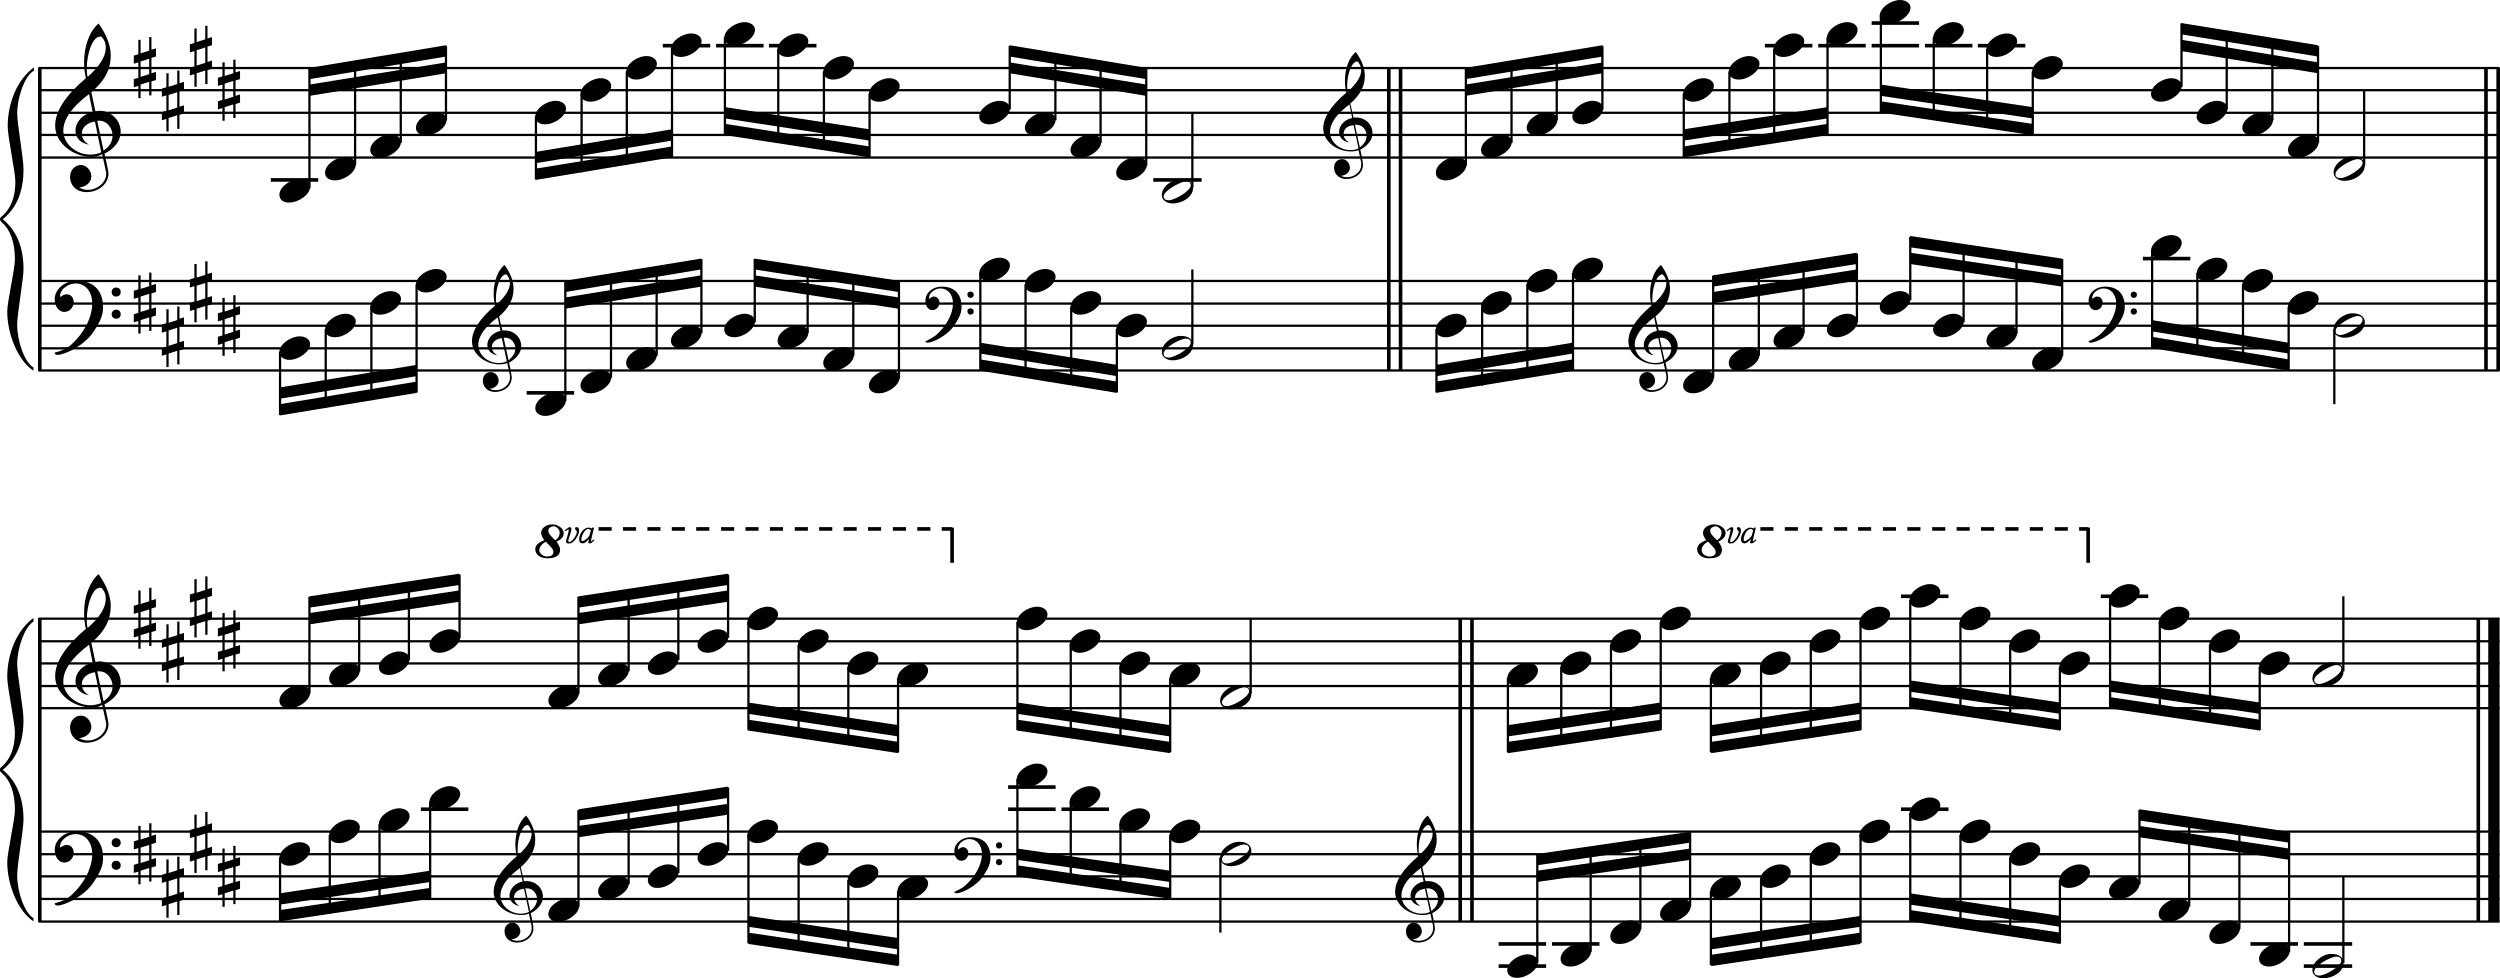 <?xml version="1.0" encoding="utf-8"?>

<!--
	ScaleBook
	Copyright (c) Leland Jansen 2015. All rights reserved.
-->

<!DOCTYPE svg PUBLIC "-//W3C//DTD SVG 1.1//EN" "http://www.w3.org/Graphics/SVG/1.1/DTD/svg11.dtd">
<svg version="1.1" id="Layer_1" xmlns="http://www.w3.org/2000/svg" xmlns:xlink="http://www.w3.org/1999/xlink" x="0px" y="0px"
	 viewBox="0 0 553 216.4" enable-background="new 0 0 553 216.4" xml:space="preserve">
<rect x="8.4" y="15" width="0.8" height="67"/>
<g>
	<path d="M7.4,15.7c-1.9,1.1-3.6,5.8-3.6,9.4c0,2.3,1.4,9.9,1.4,12.3c0,5-1.5,8.6-4.6,11.1c3,2.4,4.6,6.1,4.6,11
		c0,2.3-1.4,9.9-1.4,12.3c0,3.8,1.7,8.4,3.6,9.5V82c-3.5-2.3-5.8-8.2-5.8-13.1c0-2.1,1.7-9.4,1.7-11.5c0-3.8-1-6.6-2.9-8.2
		C0.1,48.9,0,48.7,0,48.5s0.1-0.4,0.5-0.7c1.9-1.7,2.9-4.2,2.9-7.6c0-2.1-1.7-10-1.7-12.2c0-5.2,2.1-10.4,5.8-13.1V15.7z"/>
</g>
<rect x="8.4" y="136.8" width="0.8" height="67"/>
<g>
	<path d="M7.4,137.5c-1.9,1.1-3.6,5.8-3.6,9.4c0,2.3,1.4,9.9,1.4,12.3c0,5-1.5,8.6-4.6,11.1c3,2.4,4.6,6.1,4.6,11
		c0,2.3-1.4,9.9-1.4,12.3c0,3.8,1.7,8.4,3.6,9.5v0.7c-3.5-2.3-5.8-8.2-5.8-13.1c0-2.1,1.7-9.4,1.7-11.5c0-3.8-1-6.6-2.9-8.2
		c-0.3-0.3-0.5-0.5-0.5-0.7s0.1-0.4,0.5-0.7c1.9-1.7,2.9-4.2,2.9-7.6c0-2.1-1.7-10-1.7-12.2c0-5.2,2.1-10.4,5.8-13.1V137.5z"/>
</g>
<rect x="306.8" y="15" width="0.8" height="67"/>
<rect x="309.4" y="15" width="0.8" height="67"/>
<rect x="549.5" y="15" width="0.8" height="67"/>
<rect x="552.2" y="15" width="0.8" height="67"/>
<rect x="322.6" y="136.8" width="0.8" height="67"/>
<rect x="325.2" y="136.8" width="0.8" height="67"/>
<rect x="547.8" y="136.8" width="0.8" height="67"/>
<rect x="550.4" y="136.8" width="2.5" height="67"/>
<rect x="8.5" y="34.6" width="544.4" height="0.5"/>
<rect x="8.5" y="29.6" width="544.4" height="0.5"/>
<rect x="8.5" y="24.7" width="544.4" height="0.5"/>
<rect x="8.5" y="19.7" width="544.4" height="0.5"/>
<rect x="8.5" y="14.8" width="544.4" height="0.5"/>
<g>
	<path d="M20.3,34.7c-4.2,0-8.1-3.1-8.1-6.9c0-3.2,2.3-6.7,6.8-10.5c-0.3-1.2-0.4-2.4-0.4-3.6c0-3.5,1.2-6.8,3.2-8.5
		c1.8,2.5,2.7,4.9,2.7,7.1c0,2.9-1.3,5.6-4.3,8.1l0.9,4.2c0.5,0,0.8-0.1,0.8-0.1c2.6,0,4.8,2,4.8,4.7c0,1.9-1.4,3.7-3.6,4.8
		c0-0.1,0.9,3.8,0.9,4.3c0,2.5-2.3,4.2-4.9,4.2c-2,0-3.6-1.3-3.6-3.4c0-1.4,1-2.6,2.4-2.6c1.3,0,2.3,1.3,2.3,2.5
		c0,1.4-1.2,2.3-2.7,2.5c0.6,0.3,1.2,0.5,1.9,0.5c2.1,0,4.1-1.6,4.1-3.6c0-0.2,0-0.4-0.1-0.6l-0.8-3.7
		C21.9,34.5,21.2,34.7,20.3,34.7z M18.1,29.5c0,1,0.5,1.9,1.6,2.5c-1.8-0.3-3-1.4-3-3.1c0-2,1.7-3.7,3.8-4.1l-0.8-4
		C16,23.6,14,26.3,14,28.9c0,2.9,2.8,5.3,6,5.3c0.9,0,1.7-0.2,2.4-0.5L21,26.9C19.4,27.1,18.1,28.1,18.1,29.5z M22.1,8.1
		c-1.6,0-2.9,3.7-2.9,7c0,0.7,0,1.3,0.2,1.9c2.7-2.4,4-4.5,4-6.5c0-0.9-0.3-1.7-1-2.4C22.4,8.1,22.3,8.1,22.1,8.1z M24.9,30
		c0-1.6-1.2-3.3-2.9-3.3c-0.1,0-0.2,0-0.5,0l1.4,6.6C24.2,32.5,24.9,31.3,24.9,30z"/>
</g>
<g>
	<path d="M33.5,8.2V11l1-0.3v1.8l-1,0.3v3.4l1-0.3v1.8l-1,0.3v3.1H33v-3l-1.9,0.6v3h-0.5V19l-1,0.3v-1.8l1-0.3v-3.4l-1,0.3v-1.8
		l1-0.3V8.8h0.5v3l1.9-0.6v-3H33.5z M33,13l-1.9,0.6V17l1.9-0.6V13z"/>
</g>
<g>
	<path d="M39.7,15.6v2.8l1-0.3v1.8l-1,0.3v3.4l1-0.3v1.8l-1,0.3v3.1h-0.5v-3l-1.9,0.6v3h-0.5v-2.8l-1,0.3v-1.8l1-0.3v-3.4l-1,0.3
		v-1.8l1-0.3v-3.1h0.5v3l1.9-0.6v-3H39.7z M39.2,20.4L37.3,21v3.4l1.9-0.6V20.4z"/>
</g>
<g>
	<path d="M45.9,5.7v2.8l1-0.3V10l-1,0.3v3.4l1-0.3v1.8l-1,0.3v3.1h-0.5v-3l-1.9,0.6v3H43v-2.8l-1,0.3V15l1-0.3v-3.4l-1,0.3V9.8
		l1-0.3V6.3h0.5v3l1.9-0.6v-3H45.9z M45.4,10.5l-1.9,0.6v3.4l1.9-0.6V10.5z"/>
</g>
<g>
	<path d="M52.1,13.1V16l1-0.3v1.8l-1,0.3v3.4l1-0.3v1.8l-1,0.3v3.1h-0.5v-3l-1.9,0.6v3h-0.5v-2.8l-1,0.3v-1.8l1-0.3v-3.4l-1,0.3
		v-1.8l1-0.3v-3.1h0.5v3l1.9-0.6v-3H52.1z M51.6,17.9l-1.9,0.6V22l1.9-0.6V17.9z"/>
</g>
<polygon fill-rule="evenodd" clip-rule="evenodd" points="68.5,21.2 98.7,16.2 98.7,13.8 68.5,18.7 "/>
<polygon fill-rule="evenodd" clip-rule="evenodd" points="68.5,17.5 98.7,12.5 98.7,10 68.5,15 "/>
<polygon fill-rule="evenodd" clip-rule="evenodd" points="118.5,36.1 148.6,31.1 148.6,28.6 118.5,33.6 "/>
<polygon fill-rule="evenodd" clip-rule="evenodd" points="118.5,39.8 148.6,34.8 148.6,32.4 118.5,37.3 "/>
<polygon fill-rule="evenodd" clip-rule="evenodd" points="160.4,26.2 192.3,31.1 192.3,28.6 160.4,23.7 "/>
<polygon fill-rule="evenodd" clip-rule="evenodd" points="160.4,29.9 192.3,34.8 192.3,32.4 160.4,27.4 "/>
<polygon fill-rule="evenodd" clip-rule="evenodd" points="223.3,16.2 253.5,21.2 253.5,18.7 223.3,13.8 "/>
<polygon fill-rule="evenodd" clip-rule="evenodd" points="223.3,12.5 253.5,17.5 253.5,15 223.3,10 "/>
<g>
	<path d="M298.8,33.5c-3.2,0-6.1-2.3-6.1-5.1c0-2.4,1.7-5,5.1-7.9c-0.2-0.9-0.3-1.8-0.3-2.7c0-2.6,0.9-5.1,2.4-6.3
		c1.4,1.9,2,3.7,2,5.3c0,2.2-1,4.2-3.2,6.1l0.7,3.1c0.4,0,0.6,0,0.6,0c2,0,3.6,1.5,3.6,3.5c0,1.4-1.1,2.8-2.7,3.6
		c0-0.1,0.6,2.8,0.6,3.3c0,1.9-1.7,3.2-3.7,3.2c-1.5,0-2.7-1-2.7-2.5c0-1.1,0.7-1.9,1.8-1.9c1,0,1.7,1,1.7,1.9c0,1-0.9,1.7-2,1.8
		c0.4,0.2,0.9,0.3,1.4,0.3c1.6,0,3.1-1.2,3.1-2.7c0-0.1,0-0.3,0-0.5l-0.6-2.8C300.1,33.4,299.5,33.5,298.8,33.5z M297.2,29.6
		c0,0.8,0.4,1.4,1.2,1.9c-1.3-0.2-2.2-1.1-2.2-2.3c0-1.5,1.3-2.8,2.9-3.1l-0.6-3c-2.8,2.1-4.3,4.1-4.3,6.1c0,2.2,2.1,4,4.5,4
		c0.7,0,1.3-0.1,1.8-0.4l-1.1-5.1C298.1,27.8,297.2,28.5,297.2,29.6z M300.2,13.6c-1.2,0-2.2,2.8-2.2,5.3c0,0.5,0,1,0.1,1.4
		c2-1.8,3-3.4,3-4.8c0-0.7-0.3-1.3-0.7-1.8C300.4,13.6,300.3,13.6,300.2,13.6z M302.3,30c0-1.2-0.9-2.4-2.2-2.4c0,0-0.2,0-0.4,0
		l1.1,5C301.8,31.8,302.3,31,302.3,30z"/>
</g>
<polygon fill-rule="evenodd" clip-rule="evenodd" points="324.2,21.2 354.5,16.2 354.5,13.8 324.2,18.7 "/>
<polygon fill-rule="evenodd" clip-rule="evenodd" points="324.2,17.5 354.5,12.5 354.5,10 324.2,15 "/>
<polygon fill-rule="evenodd" clip-rule="evenodd" points="372.4,31.1 404.2,26.2 404.2,23.7 372.4,28.6 "/>
<polygon fill-rule="evenodd" clip-rule="evenodd" points="372.4,34.8 404.2,29.9 404.2,27.4 372.4,32.4 "/>
<polygon fill-rule="evenodd" clip-rule="evenodd" points="416,21.2 449.6,26.2 449.6,23.7 416,18.7 "/>
<polygon fill-rule="evenodd" clip-rule="evenodd" points="416,24.9 449.6,29.9 449.6,27.4 416,22.4 "/>
<polygon fill-rule="evenodd" clip-rule="evenodd" points="482.5,11.3 512.7,16.2 512.7,13.8 482.5,8.8 "/>
<polygon fill-rule="evenodd" clip-rule="evenodd" points="482.5,7.6 512.7,12.5 512.7,10 482.5,5.1 "/>
<rect x="8.5" y="81.7" width="544.4" height="0.5"/>
<rect x="8.5" y="76.8" width="544.4" height="0.5"/>
<rect x="8.5" y="71.8" width="544.4" height="0.5"/>
<rect x="8.5" y="66.9" width="544.4" height="0.5"/>
<rect x="8.5" y="61.9" width="544.4" height="0.5"/>
<g>
	<path d="M15.7,76.3c2.9-2.6,4.7-6.1,4.7-9.2c0-2.5-1.4-4.4-3.7-4.4c-1.6,0-3.4,1.3-3.4,2.7c0,0.2,0,0.3,0.1,0.3
		c-0.1,0,0.6-0.6,1.4-0.6c0.9,0,1.5,0.8,1.5,1.7c0,1.2-0.9,2.2-2.1,2.2c-1.2,0-2.1-1.3-2.1-2.8c0-2.3,2.3-4.1,4.8-4.1
		c4.7,0,5.9,3.2,5.9,5.8c0,1.6-0.4,2.9-2,5.3c-1.9,3.1-6.4,5.3-8.1,5.3c-0.4,0-0.6-0.2-0.6-0.5C13.8,77.6,14.9,77,15.7,76.3z
		 M25.7,63.6c0.6,0,1,0.4,1,1s-0.4,1-1,1s-1-0.4-1-1S25.1,63.6,25.7,63.6z M25.7,68.5c0.6,0,1,0.4,1,1c0,0.6-0.4,1-1,1s-1-0.4-1-1
		C24.7,69,25.1,68.5,25.7,68.5z"/>
</g>
<g>
	<path d="M33.5,60.3v2.8l1-0.3v1.8l-1,0.3v3.4l1-0.3v1.8l-1,0.3v3.1H33v-3l-1.9,0.6v3h-0.5V71l-1,0.3v-1.8l1-0.3v-3.4l-1,0.3v-1.8
		l1-0.3v-3.1h0.5v3l1.9-0.6v-3H33.5z M33,65l-1.9,0.6v3.4l1.9-0.6V65z"/>
</g>
<g>
	<path d="M39.7,67.7v2.8l1-0.3V72l-1,0.3v3.4l1-0.3v1.8l-1,0.3v3.1h-0.5v-3l-1.9,0.6v3h-0.5v-2.8l-1,0.3V77l1-0.3v-3.4l-1,0.3v-1.8
		l1-0.3v-3.1h0.5v3l1.9-0.6v-3H39.7z M39.2,72.5l-1.9,0.6v3.4l1.9-0.6V72.5z"/>
</g>
<g>
	<path d="M45.9,57.8v2.8l1-0.3v1.8l-1,0.3v3.4l1-0.3v1.8l-1,0.3v3.1h-0.5v-3l-1.9,0.6v3H43v-2.8l-1,0.3v-1.8l1-0.3v-3.4l-1,0.3v-1.8
		l1-0.3v-3.1h0.5v3l1.9-0.6v-3H45.9z M45.4,62.6l-1.9,0.6v3.4l1.9-0.6V62.6z"/>
</g>
<g>
	<path d="M52.1,65.2v2.8l1-0.3v1.8l-1,0.3v3.4l1-0.3v1.8l-1,0.3v3.1h-0.5v-3l-1.9,0.6v3h-0.5V76l-1,0.3v-1.8l1-0.3v-3.4l-1,0.3v-1.8
		l1-0.3v-3.1h0.5v3l1.9-0.6v-3H52.1z M51.6,70l-1.9,0.6v3.4l1.9-0.6V70z"/>
</g>
<g>
	<path d="M110.5,80.6c-3.2,0-6.1-2.3-6.1-5.1c0-2.4,1.7-5,5.1-7.9c-0.2-0.9-0.3-1.8-0.3-2.7c0-2.6,0.9-5.1,2.4-6.3
		c1.4,1.9,2,3.7,2,5.3c0,2.2-1,4.2-3.2,6.1l0.7,3.1c0.4,0,0.6,0,0.6,0c2,0,3.6,1.5,3.6,3.5c0,1.4-1.1,2.8-2.7,3.6
		c0-0.1,0.6,2.8,0.6,3.3c0,1.9-1.7,3.2-3.7,3.2c-1.5,0-2.7-1-2.7-2.5c0-1.1,0.7-1.9,1.8-1.9c1,0,1.7,1,1.7,1.9c0,1-0.9,1.7-2,1.8
		c0.4,0.2,0.9,0.3,1.4,0.3c1.6,0,3.1-1.2,3.1-2.7c0-0.1,0-0.3,0-0.5l-0.6-2.8C111.7,80.5,111.2,80.6,110.5,80.6z M108.8,76.7
		c0,0.8,0.4,1.4,1.2,1.9c-1.3-0.2-2.2-1.1-2.2-2.3c0-1.5,1.3-2.8,2.9-3.1l-0.6-3c-2.8,2.1-4.3,4.1-4.3,6.1c0,2.2,2.1,4,4.5,4
		c0.7,0,1.3-0.1,1.8-0.4l-1.1-5.1C109.8,74.9,108.8,75.7,108.8,76.7z M111.9,60.7c-1.2,0-2.2,2.8-2.2,5.3c0,0.5,0,1,0.1,1.4
		c2-1.8,3-3.4,3-4.8c0-0.7-0.3-1.3-0.7-1.8C112.1,60.7,112,60.7,111.9,60.7z M114,77.1c0-1.2-0.9-2.4-2.2-2.4c0,0-0.2,0-0.4,0l1.1,5
		C113.4,78.9,114,78.1,114,77.1z"/>
</g>
<polygon fill-rule="evenodd" clip-rule="evenodd" points="61.9,88.2 92.2,83.2 92.2,80.7 61.9,85.7 "/>
<polygon fill-rule="evenodd" clip-rule="evenodd" points="61.9,91.9 92.2,86.9 92.2,84.4 61.9,89.4 "/>
<polygon fill-rule="evenodd" clip-rule="evenodd" points="125,68.3 155.1,63.4 155.1,60.9 125,65.8 "/>
<polygon fill-rule="evenodd" clip-rule="evenodd" points="125,64.6 155.1,59.6 155.1,57.2 125,62.1 "/>
<g>
	<path d="M207.2,74c2.2-2,3.6-4.6,3.6-6.9c0-1.9-1.1-3.3-2.8-3.3c-1.2,0-2.5,1-2.5,2.1c0,0.2,0,0.2,0.1,0.2c0,0,0.4-0.5,1-0.5
		c0.7,0,1.2,0.6,1.2,1.3c0,0.9-0.6,1.7-1.6,1.7c-0.9,0-1.5-1-1.5-2.1c0-1.8,1.7-3.1,3.6-3.1c3.5,0,4.4,2.4,4.4,4.4
		c0,1.2-0.3,2.2-1.5,4c-1.4,2.3-4.8,4-6,4c-0.3,0-0.5-0.1-0.5-0.3C205.8,75,206.6,74.5,207.2,74z M214.7,64.5c0.4,0,0.7,0.3,0.7,0.7
		c0,0.4-0.3,0.7-0.7,0.7s-0.7-0.3-0.7-0.7C213.9,64.8,214.3,64.5,214.7,64.5z M214.7,68.2c0.4,0,0.7,0.3,0.7,0.7
		c0,0.4-0.3,0.7-0.7,0.7s-0.7-0.3-0.7-0.7C213.9,68.5,214.3,68.2,214.7,68.2z"/>
</g>
<polygon fill-rule="evenodd" clip-rule="evenodd" points="166.9,63.4 198.8,68.3 198.8,65.8 166.9,60.9 "/>
<polygon fill-rule="evenodd" clip-rule="evenodd" points="166.9,59.6 198.8,64.6 198.8,62.1 166.9,57.2 "/>
<polygon fill-rule="evenodd" clip-rule="evenodd" points="216.8,78.2 247,83.2 247,80.7 216.8,75.8 "/>
<polygon fill-rule="evenodd" clip-rule="evenodd" points="216.8,82 247,86.9 247,84.4 216.8,79.5 "/>
<g>
	<path d="M366.3,80.6c-3.2,0-6.1-2.3-6.1-5.1c0-2.4,1.7-5,5.1-7.9c-0.2-0.9-0.3-1.8-0.3-2.7c0-2.6,0.9-5.1,2.4-6.3
		c1.4,1.9,2,3.7,2,5.3c0,2.2-1,4.2-3.2,6.1l0.7,3.1c0.4,0,0.6,0,0.6,0c2,0,3.6,1.5,3.6,3.5c0,1.4-1.1,2.8-2.7,3.6
		c0-0.1,0.6,2.8,0.6,3.3c0,1.9-1.7,3.2-3.7,3.2c-1.5,0-2.7-1-2.7-2.5c0-1.1,0.7-1.9,1.8-1.9c1,0,1.7,1,1.7,1.9c0,1-0.9,1.7-2,1.8
		c0.4,0.2,0.9,0.3,1.4,0.3c1.6,0,3.1-1.2,3.1-2.7c0-0.1,0-0.3,0-0.5l-0.6-2.8C367.5,80.5,367,80.6,366.3,80.6z M364.6,76.7
		c0,0.8,0.4,1.4,1.2,1.9c-1.3-0.2-2.2-1.1-2.2-2.3c0-1.5,1.3-2.8,2.9-3.1l-0.6-3c-2.8,2.1-4.3,4.1-4.3,6.1c0,2.2,2.1,4,4.5,4
		c0.7,0,1.3-0.1,1.8-0.4l-1.1-5.1C365.6,74.9,364.6,75.7,364.6,76.7z M367.7,60.7c-1.2,0-2.2,2.8-2.2,5.3c0,0.5,0,1,0.1,1.4
		c2-1.8,3-3.4,3-4.8c0-0.7-0.3-1.3-0.7-1.8C367.9,60.7,367.8,60.7,367.7,60.7z M369.7,77.1c0-1.2-0.9-2.4-2.2-2.4c0,0-0.2,0-0.4,0
		l1.1,5C369.2,78.9,369.7,78.1,369.7,77.1z"/>
</g>
<polygon fill-rule="evenodd" clip-rule="evenodd" points="317.7,83.2 347.9,78.2 347.9,75.8 317.7,80.7 "/>
<polygon fill-rule="evenodd" clip-rule="evenodd" points="317.7,86.9 347.9,82 347.9,79.5 317.7,84.4 "/>
<polygon fill-rule="evenodd" clip-rule="evenodd" points="378.9,67.1 410.7,62.1 410.7,59.6 378.9,64.6 "/>
<polygon fill-rule="evenodd" clip-rule="evenodd" points="378.9,63.4 410.7,58.4 410.7,55.9 378.9,60.9 "/>
<g>
	<path d="M464.5,74c2.2-2,3.6-4.6,3.6-6.9c0-1.9-1.1-3.3-2.8-3.3c-1.2,0-2.5,1-2.5,2.1c0,0.2,0,0.2,0.1,0.2c0,0,0.4-0.5,1-0.5
		c0.7,0,1.2,0.6,1.2,1.3c0,0.9-0.6,1.7-1.6,1.7s-1.5-1-1.5-2.1c0-1.8,1.7-3.1,3.6-3.1c3.5,0,4.4,2.4,4.4,4.4c0,1.2-0.3,2.2-1.5,4
		c-1.4,2.3-4.8,4-6,4c-0.3,0-0.5-0.1-0.5-0.3C463.1,75,463.9,74.5,464.5,74z M472,64.5c0.4,0,0.7,0.3,0.7,0.7c0,0.4-0.3,0.7-0.7,0.7
		c-0.4,0-0.7-0.3-0.7-0.7C471.3,64.8,471.6,64.5,472,64.5z M472,68.2c0.4,0,0.7,0.3,0.7,0.7c0,0.4-0.3,0.7-0.7,0.7
		c-0.4,0-0.7-0.3-0.7-0.7C471.3,68.5,471.6,68.2,472,68.2z"/>
</g>
<polygon fill-rule="evenodd" clip-rule="evenodd" points="422.5,58.4 456.1,63.4 456.1,60.9 422.5,55.9 "/>
<polygon fill-rule="evenodd" clip-rule="evenodd" points="422.5,54.7 456.1,59.6 456.1,57.2 422.5,52.2 "/>
<polygon fill-rule="evenodd" clip-rule="evenodd" points="476,73.3 506.2,78.2 506.2,75.8 476,70.8 "/>
<polygon fill-rule="evenodd" clip-rule="evenodd" points="476,77 506.2,82 506.2,79.5 476,74.5 "/>
<rect x="8.5" y="156.4" width="544.4" height="0.5"/>
<rect x="8.5" y="151.5" width="544.4" height="0.5"/>
<rect x="8.5" y="146.5" width="544.4" height="0.5"/>
<rect x="8.5" y="141.6" width="544.4" height="0.5"/>
<rect x="8.5" y="136.6" width="544.4" height="0.5"/>
<g>
	<path d="M20.3,156.5c-4.2,0-8.1-3.1-8.1-6.9c0-3.2,2.3-6.7,6.8-10.5c-0.3-1.2-0.4-2.4-0.4-3.6c0-3.5,1.2-6.8,3.2-8.5
		c1.8,2.5,2.7,4.9,2.7,7.1c0,2.9-1.3,5.6-4.3,8.1l0.9,4.2c0.5,0,0.8-0.1,0.8-0.1c2.6,0,4.8,2,4.8,4.7c0,1.9-1.4,3.7-3.6,4.8
		c0-0.1,0.9,3.8,0.9,4.3c0,2.5-2.3,4.2-4.9,4.2c-2,0-3.6-1.3-3.6-3.4c0-1.4,1-2.6,2.4-2.6c1.3,0,2.3,1.3,2.3,2.5
		c0,1.4-1.2,2.3-2.7,2.5c0.6,0.3,1.2,0.5,1.9,0.5c2.1,0,4.1-1.6,4.1-3.6c0-0.2,0-0.4-0.1-0.6l-0.8-3.7
		C21.9,156.4,21.2,156.5,20.3,156.5z M18.1,151.3c0,1,0.5,1.9,1.6,2.5c-1.8-0.3-3-1.4-3-3.1c0-2,1.7-3.7,3.8-4.1l-0.8-4
		c-3.7,2.8-5.7,5.5-5.7,8.1c0,2.9,2.8,5.3,6,5.3c0.9,0,1.7-0.2,2.4-0.5l-1.4-6.8C19.4,148.9,18.1,149.9,18.1,151.3z M22.1,130
		c-1.6,0-2.9,3.7-2.9,7c0,0.7,0,1.3,0.2,1.9c2.7-2.4,4-4.5,4-6.5c0-0.9-0.3-1.7-1-2.4C22.4,130,22.3,130,22.1,130z M24.9,151.8
		c0-1.6-1.2-3.3-2.9-3.3c-0.1,0-0.2,0-0.5,0l1.4,6.6C24.2,154.3,24.9,153.1,24.9,151.8z"/>
</g>
<g>
	<path d="M33.5,130v2.8l1-0.3v1.8l-1,0.3v3.4l1-0.3v1.8l-1,0.3v3.1H33v-3l-1.9,0.6v3h-0.5v-2.8l-1,0.3v-1.8l1-0.3v-3.4l-1,0.3v-1.8
		l1-0.3v-3.1h0.5v3L33,133v-3H33.5z M33,134.8l-1.9,0.6v3.4l1.9-0.6V134.8z"/>
</g>
<g>
	<path d="M39.7,137.5v2.8l1-0.3v1.8l-1,0.3v3.4l1-0.3v1.8l-1,0.3v3.1h-0.5v-3l-1.9,0.6v3h-0.5v-2.8l-1,0.3v-1.8l1-0.3V143l-1,0.3
		v-1.8l1-0.3v-3.1h0.5v3l1.9-0.6v-3H39.7z M39.2,142.2l-1.9,0.6v3.4l1.9-0.6V142.2z"/>
</g>
<g>
	<path d="M45.9,127.5v2.8l1-0.3v1.8l-1,0.3v3.4l1-0.3v1.8l-1,0.3v3.1h-0.5v-3l-1.9,0.6v3H43v-2.8l-1,0.3v-1.8l1-0.3v-3.4l-1,0.3
		v-1.8l1-0.3v-3.1h0.5v3l1.9-0.6v-3H45.9z M45.4,132.3l-1.9,0.6v3.4l1.9-0.6V132.3z"/>
</g>
<g>
	<path d="M52.1,135v2.8l1-0.3v1.8l-1,0.3v3.4l1-0.3v1.8l-1,0.3v3.1h-0.5v-3l-1.9,0.6v3h-0.5v-2.8l-1,0.3v-1.8l1-0.3v-3.4l-1,0.3
		v-1.8l1-0.3v-3.1h0.5v3l1.9-0.6v-3H52.1z M51.6,139.8l-1.9,0.6v3.4l1.9-0.6V139.8z"/>
</g>
<polygon fill-rule="evenodd" clip-rule="evenodd" points="68.5,138.1 101.6,133.1 101.6,130.6 68.5,135.6 "/>
<polygon fill-rule="evenodd" clip-rule="evenodd" points="68.5,134.4 101.6,129.4 101.6,126.9 68.5,131.9 "/>
<polygon fill-rule="evenodd" clip-rule="evenodd" points="128,138.1 161,133.1 161,130.6 128,135.6 "/>
<polygon fill-rule="evenodd" clip-rule="evenodd" points="128,134.4 161,129.4 161,126.9 128,131.9 "/>
<g>
	<path d="M125.2,119.7c0-0.2,0.6-1.9,0.6-2.4c0-0.1,0-0.2-0.1-0.2c-0.1,0-0.3,0.2-0.6,0.4l-0.2-0.2c0.6-0.4,0.9-0.7,1.1-0.7
		c0.3,0,0.4,0.2,0.4,0.5c0,0.5-0.7,2.1-0.7,2.6c0,0.1,0.1,0.2,0.2,0.2c0.7,0,1.7-1.6,1.7-2.2v-0.2c-0.1-0.1-0.4-0.3-0.4-0.6
		c0-0.2,0.1-0.3,0.4-0.3c0.3,0,0.5,0.3,0.5,0.8c0,1-1.2,2.8-2.1,2.8C125.4,120.3,125.2,120.1,125.2,119.7z M130.1,120
		c0,0,0.1-0.3,0.2-0.8c-0.6,0.7-1,1-1.4,1c-0.5,0-0.8-0.3-0.8-0.9c0-1.2,1-2.6,2.1-2.6c0.2,0,0.4,0.1,0.7,0.2l0.1-0.2l0.4,0
		c-0.5,2-0.7,3-0.7,3.1v0v0c0,0,0.3-0.2,0.7-0.5l0.1,0.2c-0.5,0.5-0.8,0.7-1,0.7C130.2,120.2,130.1,120.1,130.1,120z M128.6,119.3
		c0,0.3,0.1,0.4,0.2,0.4c0.5,0,1.5-0.9,1.6-1.3l0.3-1.1c-0.2-0.2-0.4-0.3-0.6-0.3C129.4,117,128.6,118.5,128.6,119.3z"/>
</g>
<g>
	<path d="M124.7,117.9c0,0.8-0.5,1.4-1.6,1.9c0.5,0.7,0.8,1.3,0.8,1.8c0,1.3-1,1.9-2.9,1.9c-1.4,0-2.6-0.8-2.6-2c0-0.9,0.7-1.5,2-2
		c-0.4-0.6-0.7-1.1-0.7-1.6c0-1.1,1.1-1.9,2.5-1.9C123.4,116,124.7,116.9,124.7,117.9z M119.3,121.7c0,0.8,0.9,1.4,1.7,1.4
		c0.8,0,1.4-0.3,1.4-0.9c0-0.7-0.2-0.9-1.7-2.4C119.8,120.4,119.3,121,119.3,121.7z M121.3,117.3c0,0.7,0.2,0.9,1.5,2.2
		c0.7-0.4,1-1,1-1.7c0-0.7-0.7-1.4-1.4-1.4C121.8,116.5,121.3,116.8,121.3,117.3z"/>
</g>
<rect x="210.2" y="116.7" width="0.8" height="7.8"/>
<path d="M210.6,117.4h-2.3v-0.8h2.3V117.4z M205.8,117.4h-2.9v-0.8h2.9V117.4z M200.4,117.4h-2.9v-0.8h2.9V117.4z M194.9,117.4H192
	v-0.8h2.9V117.4z M189.5,117.4h-2.9v-0.8h2.9V117.4z M184.1,117.4h-2.9v-0.8h2.9V117.4z M178.7,117.4h-2.9v-0.8h2.9V117.4z
	 M173.2,117.4h-2.9v-0.8h2.9V117.4z M167.8,117.4h-2.9v-0.8h2.9V117.4z M162.4,117.4h-2.9v-0.8h2.9V117.4z M157,117.4H154v-0.8h2.9
	V117.4z M151.5,117.4h-2.9v-0.8h2.9V117.4z M146.1,117.4h-2.9v-0.8h2.9V117.4z M140.7,117.4h-2.9v-0.8h2.9V117.4z M135.3,117.4h-2.9
	v-0.8h2.9V117.4z"/>
<polygon fill-rule="evenodd" clip-rule="evenodd" points="165.5,157.9 198.7,162.9 198.7,160.4 165.5,155.4 "/>
<polygon fill-rule="evenodd" clip-rule="evenodd" points="165.5,161.6 198.7,166.6 198.7,164.1 165.5,159.2 "/>
<polygon fill-rule="evenodd" clip-rule="evenodd" points="225,157.9 258.8,162.9 258.8,160.4 225,155.4 "/>
<polygon fill-rule="evenodd" clip-rule="evenodd" points="225,161.6 258.8,166.6 258.8,164.1 225,159.2 "/>
<polygon fill-rule="evenodd" clip-rule="evenodd" points="333.5,162.9 367.3,157.9 367.3,155.4 333.5,160.4 "/>
<polygon fill-rule="evenodd" clip-rule="evenodd" points="333.5,166.6 367.3,161.6 367.3,159.2 333.5,164.1 "/>
<polygon fill-rule="evenodd" clip-rule="evenodd" points="378.5,162.9 411.5,157.9 411.5,155.4 378.5,160.4 "/>
<polygon fill-rule="evenodd" clip-rule="evenodd" points="378.5,166.6 411.5,161.6 411.5,159.2 378.5,164.1 "/>
<polygon fill-rule="evenodd" clip-rule="evenodd" points="422.5,153 455.7,157.9 455.7,155.4 422.5,150.5 "/>
<polygon fill-rule="evenodd" clip-rule="evenodd" points="422.5,156.7 455.7,161.6 455.7,159.2 422.5,154.2 "/>
<g>
	<path d="M382.2,119.7c0-0.2,0.6-1.9,0.6-2.4c0-0.1,0-0.2-0.1-0.2c-0.1,0-0.3,0.2-0.6,0.4l-0.2-0.2c0.6-0.4,0.9-0.7,1.1-0.7
		c0.3,0,0.4,0.2,0.4,0.5c0,0.5-0.7,2.1-0.7,2.6c0,0.1,0.1,0.2,0.2,0.2c0.7,0,1.7-1.6,1.7-2.2v-0.2c-0.1-0.1-0.4-0.3-0.4-0.6
		c0-0.2,0.1-0.3,0.4-0.3c0.3,0,0.5,0.3,0.5,0.8c0,1-1.2,2.8-2.1,2.8C382.5,120.3,382.2,120.1,382.2,119.7z M387.1,120
		c0,0,0.1-0.3,0.2-0.8c-0.6,0.7-1,1-1.4,1c-0.5,0-0.8-0.3-0.8-0.9c0-1.2,1-2.6,2.1-2.6c0.2,0,0.4,0.1,0.7,0.2l0.1-0.2l0.4,0
		c-0.5,2-0.7,3-0.7,3.1v0v0c0,0,0.3-0.2,0.7-0.5l0.1,0.2c-0.5,0.5-0.8,0.7-1,0.7C387.2,120.2,387.1,120.1,387.1,120z M385.7,119.3
		c0,0.3,0.1,0.4,0.2,0.4c0.5,0,1.5-0.9,1.6-1.3l0.3-1.1c-0.2-0.2-0.4-0.3-0.6-0.3C386.4,117,385.7,118.5,385.7,119.3z"/>
</g>
<g>
	<path d="M381.7,117.9c0,0.8-0.5,1.4-1.6,1.9c0.5,0.7,0.8,1.3,0.8,1.8c0,1.3-1,1.9-2.9,1.9c-1.4,0-2.6-0.8-2.6-2c0-0.9,0.7-1.5,2-2
		c-0.4-0.6-0.7-1.1-0.7-1.6c0-1.1,1.1-1.9,2.5-1.9C380.5,116,381.7,116.9,381.7,117.9z M376.4,121.7c0,0.8,0.9,1.4,1.7,1.4
		c0.8,0,1.4-0.3,1.4-0.9c0-0.7-0.2-0.9-1.7-2.4C376.8,120.4,376.4,121,376.4,121.7z M378.3,117.3c0,0.7,0.2,0.9,1.5,2.2
		c0.7-0.4,1-1,1-1.7c0-0.7-0.7-1.4-1.4-1.4C378.9,116.5,378.3,116.8,378.3,117.3z"/>
</g>
<rect x="461.5" y="116.7" width="0.8" height="7.8"/>
<path d="M461.9,117.4h-2v-0.8h2V117.4z M457.4,117.4h-2.9v-0.8h2.9V117.4z M452,117.4H449v-0.8h2.9V117.4z M446.5,117.4h-2.9v-0.8
	h2.9V117.4z M441.1,117.4h-2.9v-0.8h2.9V117.4z M435.7,117.4h-2.9v-0.8h2.9V117.4z M430.3,117.4h-2.9v-0.8h2.9V117.4z M424.8,117.4
	h-2.9v-0.8h2.9V117.4z M419.4,117.4h-2.9v-0.8h2.9V117.4z M414,117.4H411v-0.8h2.9V117.4z M408.6,117.4h-2.9v-0.8h2.9V117.4z
	 M403.1,117.4h-2.9v-0.8h2.9V117.4z M397.7,117.4h-2.9v-0.8h2.9V117.4z M392.3,117.4h-2.9v-0.8h2.9V117.4z"/>
<polygon fill-rule="evenodd" clip-rule="evenodd" points="466.7,153 499.9,157.9 499.9,155.4 466.7,150.5 "/>
<polygon fill-rule="evenodd" clip-rule="evenodd" points="466.7,156.7 499.9,161.6 499.9,159.2 466.7,154.2 "/>
<rect x="8.5" y="203.6" width="544.4" height="0.5"/>
<rect x="8.5" y="198.6" width="544.4" height="0.5"/>
<rect x="8.5" y="193.6" width="544.4" height="0.5"/>
<rect x="8.5" y="188.7" width="544.4" height="0.5"/>
<rect x="8.5" y="183.7" width="544.4" height="0.5"/>
<g>
	<path d="M15.7,198.1c2.9-2.6,4.7-6.1,4.7-9.2c0-2.5-1.4-4.4-3.7-4.4c-1.6,0-3.4,1.3-3.4,2.7c0,0.2,0,0.3,0.1,0.3
		c-0.1,0,0.6-0.6,1.4-0.6c0.9,0,1.5,0.8,1.5,1.7c0,1.2-0.9,2.2-2.1,2.2c-1.2,0-2.1-1.3-2.1-2.8c0-2.3,2.3-4.1,4.8-4.1
		c4.7,0,5.9,3.2,5.9,5.8c0,1.6-0.4,2.9-2,5.3c-1.9,3.1-6.4,5.3-8.1,5.3c-0.4,0-0.6-0.2-0.6-0.5C13.8,199.4,14.9,198.8,15.7,198.1z
		 M25.7,185.4c0.6,0,1,0.4,1,1s-0.4,1-1,1s-1-0.4-1-1S25.1,185.4,25.7,185.4z M25.7,190.4c0.6,0,1,0.4,1,1s-0.4,1-1,1s-1-0.4-1-1
		S25.1,190.4,25.7,190.4z"/>
</g>
<g>
	<path d="M33.5,182.1v2.8l1-0.3v1.8l-1,0.3v3.4l1-0.3v1.8l-1,0.3v3.1H33v-3l-1.9,0.6v3h-0.5v-2.8l-1,0.3v-1.8l1-0.3v-3.4l-1,0.3
		v-1.8l1-0.3v-3.1h0.5v3l1.9-0.6v-3H33.5z M33,186.9l-1.9,0.6v3.4l1.9-0.6V186.9z"/>
</g>
<g>
	<path d="M39.7,189.5v2.8l1-0.3v1.8l-1,0.3v3.4l1-0.3v1.8l-1,0.3v3.1h-0.5v-3l-1.9,0.6v3h-0.5v-2.8l-1,0.3v-1.8l1-0.3v-3.4l-1,0.3
		v-1.8l1-0.3v-3.1h0.5v3l1.9-0.6v-3H39.7z M39.2,194.3l-1.9,0.6v3.4l1.9-0.6V194.3z"/>
</g>
<g>
	<path d="M45.9,179.6v2.8l1-0.3v1.8l-1,0.3v3.4l1-0.3v1.8l-1,0.3v3.1h-0.5v-3l-1.9,0.6v3H43v-2.8l-1,0.3v-1.8l1-0.3v-3.4l-1,0.3
		v-1.8l1-0.3v-3.1h0.5v3l1.9-0.6v-3H45.9z M45.4,184.4l-1.9,0.6v3.4l1.9-0.6V184.4z"/>
</g>
<g>
	<path d="M52.1,187.1v2.8l1-0.3v1.8l-1,0.3v3.4l1-0.3v1.8l-1,0.3v3.1h-0.5v-3l-1.9,0.6v3h-0.5v-2.8l-1,0.3v-1.8l1-0.3v-3.4l-1,0.3
		v-1.8l1-0.3v-3.1h0.5v3l1.9-0.6v-3H52.1z M51.6,191.8l-1.9,0.6v3.4l1.9-0.6V191.8z"/>
</g>
<g>
	<path d="M115.3,202.4c-3.2,0-6.1-2.3-6.1-5.1c0-2.4,1.7-5,5.1-7.9c-0.2-0.9-0.3-1.8-0.3-2.7c0-2.6,0.9-5.1,2.4-6.3
		c1.4,1.9,2,3.7,2,5.3c0,2.2-1,4.2-3.2,6.1l0.7,3.1c0.4,0,0.6,0,0.6,0c2,0,3.6,1.5,3.6,3.5c0,1.4-1.1,2.8-2.7,3.6
		c0-0.1,0.6,2.8,0.6,3.3c0,1.9-1.7,3.2-3.7,3.2c-1.5,0-2.7-1-2.7-2.5c0-1.1,0.7-1.9,1.8-1.9c1,0,1.7,1,1.7,1.9c0,1-0.9,1.7-2,1.8
		c0.4,0.2,0.9,0.3,1.4,0.3c1.6,0,3.1-1.2,3.1-2.7c0-0.1,0-0.3,0-0.5l-0.6-2.8C116.5,202.3,116,202.4,115.3,202.4z M113.7,198.5
		c0,0.8,0.4,1.4,1.2,1.9c-1.3-0.2-2.2-1.1-2.2-2.3c0-1.5,1.3-2.8,2.9-3.1l-0.6-3c-2.8,2.1-4.3,4.1-4.3,6.1c0,2.2,2.1,4,4.5,4
		c0.7,0,1.3-0.1,1.8-0.4l-1.1-5.1C114.6,196.7,113.7,197.5,113.7,198.5z M116.7,182.5c-1.2,0-2.2,2.8-2.2,5.3c0,0.5,0,1,0.1,1.4
		c2-1.8,3-3.4,3-4.8c0-0.7-0.3-1.3-0.7-1.8C116.9,182.5,116.8,182.5,116.7,182.5z M118.8,198.9c0-1.2-0.9-2.4-2.2-2.4
		c0,0-0.2,0-0.4,0l1.1,5C118.2,200.8,118.8,199.9,118.8,198.9z"/>
</g>
<polygon fill-rule="evenodd" clip-rule="evenodd" points="61.9,200.1 95.1,195.1 95.1,192.6 61.9,197.6 "/>
<polygon fill-rule="evenodd" clip-rule="evenodd" points="61.9,203.8 95.1,198.8 95.1,196.4 61.9,201.3 "/>
<polygon fill-rule="evenodd" clip-rule="evenodd" points="128,185.2 161,180.2 161,177.8 128,182.7 "/>
<polygon fill-rule="evenodd" clip-rule="evenodd" points="128,181.5 161,176.5 161,174 128,179 "/>
<g>
	<path d="M213.6,195.8c2.2-2,3.6-4.6,3.6-6.9c0-1.9-1.1-3.3-2.8-3.3c-1.2,0-2.5,1-2.5,2.1c0,0.2,0,0.2,0.1,0.2c0,0,0.4-0.5,1-0.5
		c0.7,0,1.2,0.6,1.2,1.3c0,0.9-0.6,1.7-1.6,1.7c-0.9,0-1.5-1-1.5-2.1c0-1.8,1.7-3.1,3.6-3.1c3.5,0,4.4,2.4,4.4,4.4
		c0,1.2-0.3,2.2-1.5,4c-1.4,2.3-4.8,4-6,4c-0.3,0-0.5-0.1-0.5-0.3C212.1,196.8,213,196.4,213.6,195.8z M221,186.3
		c0.4,0,0.7,0.3,0.7,0.7c0,0.4-0.3,0.7-0.7,0.7s-0.7-0.3-0.7-0.7C220.3,186.6,220.6,186.3,221,186.3z M221,190
		c0.4,0,0.7,0.3,0.7,0.7s-0.3,0.7-0.7,0.7s-0.7-0.3-0.7-0.7S220.6,190,221,190z"/>
</g>
<polygon fill-rule="evenodd" clip-rule="evenodd" points="165.5,205 198.7,210 198.7,207.5 165.5,202.6 "/>
<polygon fill-rule="evenodd" clip-rule="evenodd" points="165.5,208.8 198.7,213.7 198.7,211.2 165.5,206.3 "/>
<polygon fill-rule="evenodd" clip-rule="evenodd" points="225,190.2 258.8,195.1 258.8,192.6 225,187.7 "/>
<polygon fill-rule="evenodd" clip-rule="evenodd" points="225,193.9 258.8,198.8 258.8,196.4 225,191.4 "/>
<g>
	<path d="M314.7,202.4c-3.2,0-6.1-2.3-6.1-5.1c0-2.4,1.7-5,5.1-7.9c-0.2-0.9-0.3-1.8-0.3-2.7c0-2.6,0.9-5.1,2.4-6.3
		c1.4,1.9,2,3.7,2,5.3c0,2.2-1,4.2-3.2,6.1l0.7,3.1c0.4,0,0.6,0,0.6,0c2,0,3.6,1.5,3.6,3.5c0,1.4-1.1,2.8-2.7,3.6
		c0-0.1,0.6,2.8,0.6,3.3c0,1.9-1.7,3.2-3.7,3.2c-1.5,0-2.7-1-2.7-2.5c0-1.1,0.7-1.9,1.8-1.9c1,0,1.7,1,1.7,1.9c0,1-0.9,1.7-2,1.8
		c0.4,0.2,0.9,0.3,1.4,0.3c1.6,0,3.1-1.2,3.1-2.7c0-0.1,0-0.3,0-0.5l-0.6-2.8C315.9,202.3,315.4,202.4,314.7,202.4z M313,198.5
		c0,0.8,0.4,1.4,1.2,1.9c-1.3-0.2-2.2-1.1-2.2-2.3c0-1.5,1.3-2.8,2.9-3.1l-0.6-3c-2.8,2.1-4.3,4.1-4.3,6.1c0,2.2,2.1,4,4.5,4
		c0.7,0,1.3-0.1,1.8-0.4l-1.1-5.1C314,196.7,313,197.5,313,198.5z M316,182.5c-1.2,0-2.2,2.8-2.2,5.3c0,0.5,0,1,0.1,1.4
		c2-1.8,3-3.4,3-4.8c0-0.7-0.3-1.3-0.7-1.8C316.2,182.5,316.1,182.5,316,182.5z M318.1,198.9c0-1.2-0.9-2.4-2.2-2.4c0,0-0.2,0-0.4,0
		l1.1,5C317.6,200.8,318.1,199.9,318.1,198.9z"/>
</g>
<polygon fill-rule="evenodd" clip-rule="evenodd" points="340,195.1 373.8,190.2 373.8,187.7 340,192.6 "/>
<polygon fill-rule="evenodd" clip-rule="evenodd" points="340,191.4 373.8,186.4 373.8,184 340,188.9 "/>
<polygon fill-rule="evenodd" clip-rule="evenodd" points="378.5,210 411.5,205 411.5,202.6 378.5,207.5 "/>
<polygon fill-rule="evenodd" clip-rule="evenodd" points="378.5,213.7 411.5,208.8 411.5,206.3 378.5,211.2 "/>
<polygon fill-rule="evenodd" clip-rule="evenodd" points="422.5,200.1 455.7,205 455.7,202.6 422.5,197.6 "/>
<polygon fill-rule="evenodd" clip-rule="evenodd" points="422.5,203.8 455.7,208.8 455.7,206.3 422.5,201.3 "/>
<polygon fill-rule="evenodd" clip-rule="evenodd" points="473.2,185.2 506.4,190.2 506.4,187.7 473.2,182.7 "/>
<polygon fill-rule="evenodd" clip-rule="evenodd" points="473.2,181.5 506.4,186.4 506.4,184 473.2,179 "/>
<rect x="59.9" y="39.4" width="10.5" height="0.8"/>
<rect x="68.2" y="15.2" width="0.5" height="26.4"/>
<g>
	<path d="M61.8,43.1c0-1.8,2.5-3.5,4.5-3.5c1.3,0,2.3,0.7,2.3,1.7c0,1.7-2.5,3.5-4.6,3.5C62.8,44.9,61.8,44.2,61.8,43.1z"/>
</g>
<rect x="78.3" y="13.6" width="0.5" height="22.9"/>
<g>
	<path d="M71.9,38.2c0-1.8,2.5-3.5,4.5-3.5c1.3,0,2.3,0.7,2.3,1.7c0,1.7-2.5,3.5-4.6,3.5C72.8,39.9,71.9,39.3,71.9,38.2z"/>
</g>
<rect x="88.4" y="11.9" width="0.5" height="19.7"/>
<g>
	<path d="M81.9,33.2c0-1.8,2.5-3.5,4.5-3.5c1.3,0,2.3,0.7,2.3,1.7c0,1.7-2.5,3.5-4.6,3.5C82.9,34.9,81.9,34.3,81.9,33.2z"/>
</g>
<rect x="98.4" y="10.2" width="0.5" height="16.4"/>
<g>
	<path d="M92,28.3c0-1.8,2.5-3.5,4.5-3.5c1.3,0,2.3,0.7,2.3,1.7c0,1.7-2.5,3.5-4.6,3.5C93,30,92,29.3,92,28.3z"/>
</g>
<rect x="118.3" y="25.7" width="0.5" height="14"/>
<g>
	<path d="M118.4,25.8c0-1.8,2.5-3.5,4.5-3.5c1.3,0,2.3,0.7,2.3,1.7c0,1.7-2.5,3.5-4.6,3.5C119.3,27.5,118.4,26.9,118.4,25.8z"/>
</g>
<rect x="128.4" y="20.7" width="0.5" height="17.4"/>
<g>
	<path d="M128.4,20.8c0-1.8,2.5-3.5,4.5-3.5c1.3,0,2.3,0.7,2.3,1.7c0,1.7-2.5,3.5-4.6,3.5C129.4,22.5,128.4,21.9,128.4,20.8z"/>
</g>
<rect x="138.4" y="15.8" width="0.5" height="20.6"/>
<g>
	<path d="M138.5,15.9c0-1.8,2.5-3.5,4.5-3.5c1.3,0,2.3,0.7,2.3,1.7c0,1.7-2.5,3.5-4.6,3.5C139.5,17.6,138.5,16.9,138.5,15.9z"/>
</g>
<rect x="146.6" y="9.7" width="10.5" height="0.8"/>
<rect x="148.4" y="10.8" width="0.5" height="23.9"/>
<g>
	<path d="M148.4,10.9c0-1.8,2.5-3.5,4.5-3.5c1.3,0,2.3,0.7,2.3,1.7c0,1.7-2.5,3.5-4.6,3.5C149.4,12.6,148.4,12,148.4,10.9z"/>
</g>
<rect x="158.4" y="9.7" width="10.5" height="0.8"/>
<rect x="160.1" y="8.3" width="0.5" height="21.4"/>
<g>
	<path d="M160.2,8.4c0-1.8,2.5-3.5,4.5-3.5c1.3,0,2.3,0.7,2.3,1.7c0,1.7-2.5,3.5-4.6,3.5C161.2,10.1,160.2,9.5,160.2,8.4z"/>
</g>
<rect x="170.1" y="9.7" width="10.5" height="0.8"/>
<rect x="171.9" y="10.8" width="0.5" height="20.6"/>
<g>
	<path d="M172,10.9c0-1.8,2.5-3.5,4.5-3.5c1.3,0,2.3,0.7,2.3,1.7c0,1.7-2.5,3.5-4.6,3.5C173,12.6,172,12,172,10.9z"/>
</g>
<rect x="182" y="15.8" width="0.5" height="17.2"/>
<g>
	<path d="M182.1,15.9c0-1.8,2.5-3.5,4.5-3.5c1.3,0,2.3,0.7,2.3,1.7c0,1.7-2.5,3.5-4.6,3.5C183,17.6,182.1,16.9,182.1,15.9z"/>
</g>
<rect x="192.1" y="20.7" width="0.5" height="14"/>
<g>
	<path d="M192.2,20.8c0-1.8,2.5-3.5,4.5-3.5c1.3,0,2.3,0.7,2.3,1.7c0,1.7-2.5,3.5-4.6,3.5C193.1,22.5,192.2,21.9,192.2,20.8z"/>
</g>
<rect x="223.1" y="10.2" width="0.5" height="14"/>
<g>
	<path d="M216.6,25.8c0-1.8,2.5-3.5,4.5-3.5c1.3,0,2.3,0.7,2.3,1.7c0,1.7-2.5,3.5-4.6,3.5C217.6,27.5,216.6,26.9,216.6,25.8z"/>
</g>
<rect x="233.2" y="11.7" width="0.5" height="14.9"/>
<g>
	<path d="M226.7,28.3c0-1.8,2.5-3.5,4.5-3.5c1.3,0,2.3,0.7,2.3,1.7c0,1.7-2.5,3.5-4.6,3.5C227.7,30,226.7,29.3,226.7,28.3z"/>
</g>
<rect x="243.2" y="13.5" width="0.5" height="18.1"/>
<g>
	<path d="M236.8,33.2c0-1.8,2.5-3.5,4.5-3.5c1.3,0,2.3,0.7,2.3,1.7c0,1.7-2.5,3.5-4.6,3.5C237.8,34.9,236.8,34.3,236.8,33.2z"/>
</g>
<rect x="253.3" y="15.2" width="0.5" height="21.4"/>
<g>
	<path d="M246.9,38.2c0-1.8,2.5-3.5,4.5-3.5c1.3,0,2.3,0.7,2.3,1.7c0,1.7-2.5,3.5-4.6,3.5C247.8,39.9,246.9,39.3,246.9,38.2z"/>
</g>
<rect x="255.1" y="39.4" width="10.7" height="0.8"/>
<rect x="263.5" y="24.9" width="0.5" height="16.6"/>
<g>
	<path d="M261.2,39.6c1.6,0,2.7,0.7,2.7,2c0,1.9-2.3,3.4-4.5,3.4c-1.3,0-2.4-0.7-2.4-1.8C256.9,41.4,259.2,39.6,261.2,39.6z
		 M257.4,43.4c0,0.6,0.4,0.9,1.1,0.9c1.4,0,4.9-2.1,4.9-3.3c0-0.6-0.4-0.9-1.1-0.9C261.1,40.2,257.4,42.2,257.4,43.4z"/>
</g>
<rect x="324" y="15.2" width="0.5" height="21.4"/>
<g>
	<path d="M317.6,38.2c0-1.8,2.5-3.5,4.5-3.5c1.3,0,2.3,0.7,2.3,1.7c0,1.7-2.5,3.5-4.6,3.5C318.5,39.9,317.6,39.3,317.6,38.2z"/>
</g>
<rect x="334.1" y="13.6" width="0.5" height="18"/>
<g>
	<path d="M327.6,33.2c0-1.8,2.5-3.5,4.5-3.5c1.3,0,2.3,0.7,2.3,1.7c0,1.7-2.5,3.5-4.6,3.5C328.6,34.9,327.6,34.3,327.6,33.2z"/>
</g>
<rect x="344.1" y="11.9" width="0.5" height="14.7"/>
<g>
	<path d="M337.7,28.3c0-1.8,2.5-3.5,4.5-3.5c1.3,0,2.3,0.7,2.3,1.7c0,1.7-2.5,3.5-4.6,3.5C338.7,30,337.7,29.3,337.7,28.3z"/>
</g>
<rect x="354.2" y="10.2" width="0.5" height="14"/>
<g>
	<path d="M347.8,25.8c0-1.8,2.5-3.5,4.5-3.5c1.3,0,2.3,0.7,2.3,1.7c0,1.7-2.5,3.5-4.6,3.5C348.8,27.5,347.8,26.9,347.8,25.8z"/>
</g>
<rect x="372.2" y="20.7" width="0.5" height="14"/>
<g>
	<path d="M372.3,20.8c0-1.8,2.5-3.5,4.5-3.5c1.3,0,2.3,0.7,2.3,1.7c0,1.7-2.5,3.5-4.6,3.5C373.3,22.5,372.3,21.9,372.3,20.8z"/>
</g>
<rect x="382.3" y="15.8" width="0.5" height="17.4"/>
<g>
	<path d="M382.4,15.9c0-1.8,2.5-3.5,4.5-3.5c1.3,0,2.3,0.7,2.3,1.7c0,1.7-2.5,3.5-4.6,3.5C383.3,17.6,382.4,16.9,382.4,15.9z"/>
</g>
<rect x="390.4" y="9.7" width="10.5" height="0.8"/>
<rect x="392.2" y="10.8" width="0.5" height="20.8"/>
<g>
	<path d="M392.3,10.9c0-1.8,2.5-3.5,4.5-3.5c1.3,0,2.3,0.7,2.3,1.7c0,1.7-2.5,3.5-4.6,3.5C393.2,12.6,392.3,12,392.3,10.9z"/>
</g>
<rect x="402.2" y="9.7" width="10.5" height="0.8"/>
<rect x="404" y="8.3" width="0.5" height="21.4"/>
<g>
	<path d="M404.1,8.4c0-1.8,2.5-3.5,4.5-3.5c1.3,0,2.3,0.7,2.3,1.7c0,1.7-2.5,3.5-4.6,3.5C405,10.1,404.1,9.5,404.1,8.4z"/>
</g>
<rect x="414" y="9.7" width="10.5" height="0.8"/>
<rect x="414" y="4.7" width="10.5" height="0.8"/>
<rect x="415.8" y="3.4" width="0.5" height="21.4"/>
<g>
	<path d="M415.8,3.5c0-1.8,2.5-3.5,4.5-3.5c1.3,0,2.3,0.7,2.3,1.7c0,1.7-2.5,3.5-4.6,3.5C416.8,5.2,415.8,4.5,415.8,3.5z"/>
</g>
<rect x="425.8" y="9.7" width="10.5" height="0.8"/>
<rect x="427.5" y="8.3" width="0.5" height="18.1"/>
<g>
	<path d="M427.6,8.4c0-1.8,2.5-3.5,4.5-3.5c1.3,0,2.3,0.7,2.3,1.7c0,1.7-2.5,3.5-4.6,3.5C428.6,10.1,427.6,9.5,427.6,8.4z"/>
</g>
<rect x="437.5" y="9.7" width="10.5" height="0.8"/>
<rect x="439.3" y="10.8" width="0.5" height="17.4"/>
<g>
	<path d="M439.4,10.9c0-1.8,2.5-3.5,4.5-3.5c1.3,0,2.3,0.7,2.3,1.7c0,1.7-2.5,3.5-4.6,3.5C440.4,12.6,439.4,12,439.4,10.9z"/>
</g>
<rect x="449.4" y="15.8" width="0.5" height="14"/>
<g>
	<path d="M449.5,15.9c0-1.8,2.5-3.5,4.5-3.5c1.3,0,2.3,0.7,2.3,1.7c0,1.7-2.5,3.5-4.6,3.5C450.4,17.6,449.5,16.9,449.5,15.9z"/>
</g>
<rect x="482.3" y="5.2" width="0.5" height="14"/>
<g>
	<path d="M475.8,20.8c0-1.8,2.5-3.5,4.5-3.5c1.3,0,2.3,0.7,2.3,1.7c0,1.7-2.5,3.5-4.6,3.5C476.8,22.5,475.8,21.9,475.8,20.8z"/>
</g>
<rect x="492.3" y="6.8" width="0.5" height="17.4"/>
<g>
	<path d="M485.9,25.8c0-1.8,2.5-3.5,4.5-3.5c1.3,0,2.3,0.7,2.3,1.7c0,1.7-2.5,3.5-4.6,3.5C486.9,27.5,485.9,26.9,485.9,25.8z"/>
</g>
<rect x="502.4" y="8.5" width="0.5" height="18.1"/>
<g>
	<path d="M496,28.3c0-1.8,2.5-3.5,4.5-3.5c1.3,0,2.3,0.7,2.3,1.7c0,1.7-2.5,3.5-4.6,3.5C497,30,496,29.3,496,28.3z"/>
</g>
<rect x="512.5" y="10.2" width="0.5" height="21.4"/>
<g>
	<path d="M506.1,33.2c0-1.8,2.5-3.5,4.5-3.5c1.3,0,2.3,0.7,2.3,1.7c0,1.7-2.5,3.5-4.6,3.5C507,34.9,506.1,34.3,506.1,33.2z"/>
</g>
<rect x="522.7" y="20" width="0.5" height="16.6"/>
<g>
	<path d="M520.4,34.6c1.6,0,2.7,0.7,2.7,2c0,1.9-2.3,3.4-4.5,3.4c-1.3,0-2.4-0.7-2.4-1.8C516.1,36.4,518.4,34.6,520.4,34.6z
		 M516.6,38.5c0,0.6,0.4,0.9,1.1,0.9c1.4,0,4.9-2.1,4.9-3.3c0-0.6-0.4-0.9-1.1-0.9C520.3,35.2,516.6,37.2,516.6,38.5z"/>
</g>
<rect x="61.7" y="77.8" width="0.5" height="14"/>
<g>
	<path d="M61.8,77.9c0-1.8,2.5-3.5,4.5-3.5c1.3,0,2.3,0.7,2.3,1.7c0,1.7-2.5,3.5-4.6,3.5C62.8,79.6,61.8,78.9,61.8,77.9z"/>
</g>
<rect x="71.8" y="72.8" width="0.5" height="17.4"/>
<g>
	<path d="M71.9,72.9c0-1.8,2.5-3.5,4.5-3.5c1.3,0,2.3,0.7,2.3,1.7c0,1.7-2.5,3.5-4.6,3.5C72.8,74.6,71.9,74,71.9,72.9z"/>
</g>
<rect x="81.9" y="67.9" width="0.5" height="20.6"/>
<g>
	<path d="M81.9,67.9c0-1.8,2.5-3.5,4.5-3.5c1.3,0,2.3,0.7,2.3,1.7c0,1.7-2.5,3.5-4.6,3.5C82.9,69.7,81.9,69,81.9,67.9z"/>
</g>
<rect x="91.9" y="62.9" width="0.5" height="23.9"/>
<g>
	<path d="M92,63c0-1.8,2.5-3.5,4.5-3.5c1.3,0,2.3,0.7,2.3,1.7c0,1.7-2.5,3.5-4.6,3.5C93,64.7,92,64.1,92,63z"/>
</g>
<rect x="116.5" y="86.5" width="10.5" height="0.8"/>
<rect x="124.8" y="62.3" width="0.5" height="26.4"/>
<g>
	<path d="M118.4,90.3c0-1.8,2.5-3.5,4.5-3.5c1.3,0,2.3,0.7,2.3,1.7c0,1.7-2.5,3.5-4.6,3.5C119.3,92,118.4,91.3,118.4,90.3z"/>
</g>
<rect x="134.9" y="60.7" width="0.5" height="22.9"/>
<g>
	<path d="M128.4,85.3c0-1.8,2.5-3.5,4.5-3.5c1.3,0,2.3,0.7,2.3,1.7c0,1.7-2.5,3.5-4.6,3.5C129.4,87,128.4,86.4,128.4,85.3z"/>
</g>
<rect x="145" y="59" width="0.5" height="19.7"/>
<g>
	<path d="M138.5,80.3c0-1.8,2.5-3.5,4.5-3.5c1.3,0,2.3,0.7,2.3,1.7c0,1.7-2.5,3.5-4.6,3.5C139.5,82.1,138.5,81.4,138.5,80.3z"/>
</g>
<rect x="154.9" y="57.3" width="0.5" height="16.4"/>
<g>
	<path d="M148.4,75.4c0-1.8,2.5-3.5,4.5-3.5c1.3,0,2.3,0.7,2.3,1.7c0,1.7-2.5,3.5-4.6,3.5C149.4,77.1,148.4,76.5,148.4,75.4z"/>
</g>
<rect x="166.7" y="57.3" width="0.5" height="14"/>
<g>
	<path d="M160.2,72.9c0-1.8,2.5-3.5,4.5-3.5c1.3,0,2.3,0.7,2.3,1.7c0,1.7-2.5,3.5-4.6,3.5C161.2,74.6,160.2,74,160.2,72.9z"/>
</g>
<rect x="178.4" y="59" width="0.5" height="14.7"/>
<g>
	<path d="M172,75.4c0-1.8,2.5-3.5,4.5-3.5c1.3,0,2.3,0.7,2.3,1.7c0,1.7-2.5,3.5-4.6,3.5C173,77.1,172,76.5,172,75.4z"/>
</g>
<rect x="188.5" y="60.6" width="0.5" height="18.1"/>
<g>
	<path d="M182.1,80.3c0-1.8,2.5-3.5,4.5-3.5c1.3,0,2.3,0.7,2.3,1.7c0,1.7-2.5,3.5-4.6,3.5C183,82.1,182.1,81.4,182.1,80.3z"/>
</g>
<rect x="198.6" y="62.3" width="0.5" height="21.4"/>
<g>
	<path d="M192.2,85.3c0-1.8,2.5-3.5,4.5-3.5c1.3,0,2.3,0.7,2.3,1.7c0,1.7-2.5,3.5-4.6,3.5C193.1,87,192.2,86.4,192.2,85.3z"/>
</g>
<rect x="216.6" y="60.4" width="0.5" height="21.4"/>
<g>
	<path d="M216.6,60.5c0-1.8,2.5-3.5,4.5-3.5c1.3,0,2.3,0.7,2.3,1.7c0,1.7-2.5,3.5-4.6,3.5C217.6,62.2,216.6,61.6,216.6,60.5z"/>
</g>
<rect x="226.6" y="62.9" width="0.5" height="20.5"/>
<g>
	<path d="M226.7,63c0-1.8,2.5-3.5,4.5-3.5c1.3,0,2.3,0.7,2.3,1.7c0,1.7-2.5,3.5-4.6,3.5C227.7,64.7,226.7,64.1,226.7,63z"/>
</g>
<rect x="236.7" y="67.9" width="0.5" height="17.2"/>
<g>
	<path d="M236.8,67.9c0-1.8,2.5-3.5,4.5-3.5c1.3,0,2.3,0.7,2.3,1.7c0,1.7-2.5,3.5-4.6,3.5C237.8,69.7,236.8,69,236.8,67.9z"/>
</g>
<rect x="246.8" y="72.8" width="0.5" height="14"/>
<g>
	<path d="M246.9,72.9c0-1.8,2.5-3.5,4.5-3.5c1.3,0,2.3,0.7,2.3,1.7c0,1.7-2.5,3.5-4.6,3.5C247.8,74.6,246.9,74,246.9,72.9z"/>
</g>
<rect x="263.5" y="59.6" width="0.5" height="16.6"/>
<g>
	<path d="M261.2,74.3c1.6,0,2.7,0.7,2.7,2c0,1.9-2.3,3.4-4.5,3.4c-1.3,0-2.4-0.7-2.4-1.8C256.9,76.1,259.2,74.3,261.2,74.3z
		 M257.4,78.2c0,0.6,0.4,0.9,1.1,0.9c1.4,0,4.9-2.1,4.9-3.3c0-0.6-0.4-0.9-1.1-0.9C261.1,74.9,257.4,76.9,257.4,78.2z"/>
</g>
<rect x="317.5" y="72.8" width="0.5" height="14"/>
<g>
	<path d="M317.6,72.9c0-1.8,2.5-3.5,4.5-3.5c1.3,0,2.3,0.7,2.3,1.7c0,1.7-2.5,3.5-4.6,3.5C318.5,74.6,317.6,74,317.6,72.9z"/>
</g>
<rect x="327.6" y="67.9" width="0.5" height="17.4"/>
<g>
	<path d="M327.6,67.9c0-1.8,2.5-3.5,4.5-3.5c1.3,0,2.3,0.7,2.3,1.7c0,1.7-2.5,3.5-4.6,3.5C328.6,69.7,327.6,69,327.6,67.9z"/>
</g>
<rect x="337.6" y="62.9" width="0.5" height="20.6"/>
<g>
	<path d="M337.7,63c0-1.8,2.5-3.5,4.5-3.5c1.3,0,2.3,0.7,2.3,1.7c0,1.7-2.5,3.5-4.6,3.5C338.7,64.7,337.7,64.1,337.7,63z"/>
</g>
<rect x="347.7" y="60.4" width="0.5" height="21.4"/>
<g>
	<path d="M347.8,60.5c0-1.8,2.5-3.5,4.5-3.5c1.3,0,2.3,0.7,2.3,1.7c0,1.7-2.5,3.5-4.6,3.5C348.8,62.2,347.8,61.6,347.8,60.5z"/>
</g>
<rect x="378.7" y="61" width="0.5" height="22.6"/>
<g>
	<path d="M372.3,85.3c0-1.8,2.5-3.5,4.5-3.5c1.3,0,2.3,0.7,2.3,1.7c0,1.7-2.5,3.5-4.6,3.5C373.3,87,372.3,86.4,372.3,85.3z"/>
</g>
<rect x="388.8" y="59.5" width="0.5" height="19.2"/>
<g>
	<path d="M382.4,80.3c0-1.8,2.5-3.5,4.5-3.5c1.3,0,2.3,0.7,2.3,1.7c0,1.7-2.5,3.5-4.6,3.5C383.3,82.1,382.4,81.4,382.4,80.3z"/>
</g>
<rect x="398.7" y="57.9" width="0.5" height="15.8"/>
<g>
	<path d="M392.3,75.4c0-1.8,2.5-3.5,4.5-3.5c1.3,0,2.3,0.7,2.3,1.7c0,1.7-2.5,3.5-4.6,3.5C393.2,77.1,392.3,76.5,392.3,75.4z"/>
</g>
<rect x="410.5" y="56.1" width="0.5" height="15.2"/>
<g>
	<path d="M404.1,72.9c0-1.8,2.5-3.5,4.5-3.5c1.3,0,2.3,0.7,2.3,1.7c0,1.7-2.5,3.5-4.6,3.5C405,74.6,404.1,74,404.1,72.9z"/>
</g>
<rect x="422.3" y="52.4" width="0.5" height="14"/>
<g>
	<path d="M415.8,67.9c0-1.8,2.5-3.5,4.5-3.5c1.3,0,2.3,0.7,2.3,1.7c0,1.7-2.5,3.5-4.6,3.5C416.8,69.7,415.8,69,415.8,67.9z"/>
</g>
<rect x="434.1" y="54.1" width="0.5" height="17.2"/>
<g>
	<path d="M427.6,72.9c0-1.8,2.5-3.5,4.5-3.5c1.3,0,2.3,0.7,2.3,1.7c0,1.7-2.5,3.5-4.6,3.5C428.6,74.6,427.6,74,427.6,72.9z"/>
</g>
<rect x="445.8" y="55.8" width="0.5" height="18"/>
<g>
	<path d="M439.4,75.4c0-1.8,2.5-3.5,4.5-3.5c1.3,0,2.3,0.7,2.3,1.7c0,1.7-2.5,3.5-4.6,3.5C440.4,77.1,439.4,76.5,439.4,75.4z"/>
</g>
<rect x="455.9" y="57.3" width="0.5" height="21.4"/>
<g>
	<path d="M449.5,80.3c0-1.8,2.5-3.5,4.5-3.5c1.3,0,2.3,0.7,2.3,1.7c0,1.7-2.5,3.5-4.6,3.5C450.4,82.1,449.5,81.4,449.5,80.3z"/>
</g>
<rect x="474" y="56.8" width="10.5" height="0.8"/>
<rect x="475.8" y="55.5" width="0.5" height="21.4"/>
<g>
	<path d="M475.8,55.5c0-1.8,2.5-3.5,4.5-3.5c1.3,0,2.3,0.7,2.3,1.7c0,1.7-2.5,3.5-4.6,3.5C476.8,57.3,475.8,56.6,475.8,55.5z"/>
</g>
<rect x="485.8" y="60.4" width="0.5" height="18"/>
<g>
	<path d="M485.9,60.5c0-1.8,2.5-3.5,4.5-3.5c1.3,0,2.3,0.7,2.3,1.7c0,1.7-2.5,3.5-4.6,3.5C486.9,62.2,485.9,61.6,485.9,60.5z"/>
</g>
<rect x="495.9" y="62.9" width="0.5" height="17.2"/>
<g>
	<path d="M496,63c0-1.8,2.5-3.5,4.5-3.5c1.3,0,2.3,0.7,2.3,1.7c0,1.7-2.5,3.5-4.6,3.5C497,64.7,496,64.1,496,63z"/>
</g>
<rect x="506" y="67.9" width="0.5" height="14"/>
<g>
	<path d="M506.1,67.9c0-1.8,2.5-3.5,4.5-3.5c1.3,0,2.3,0.7,2.3,1.7c0,1.7-2.5,3.5-4.6,3.5C507,69.7,506.1,69,506.1,67.9z"/>
</g>
<rect x="516.1" y="72.8" width="0.5" height="16.6"/>
<g>
	<path d="M520.4,69.3c1.6,0,2.7,0.7,2.7,2c0,1.9-2.3,3.4-4.5,3.4c-1.3,0-2.4-0.7-2.4-1.8C516.1,71.1,518.4,69.3,520.4,69.3z
		 M516.6,73.2c0,0.6,0.4,0.9,1.1,0.9c1.4,0,4.9-2.1,4.9-3.3c0-0.6-0.4-0.9-1.1-0.9C520.3,69.9,516.6,72,516.6,73.2z"/>
</g>
<rect x="68.2" y="132" width="0.5" height="21.4"/>
<g>
	<path d="M61.8,155c0-1.8,2.5-3.5,4.5-3.5c1.3,0,2.3,0.7,2.3,1.7c0,1.7-2.5,3.5-4.6,3.5C62.8,156.8,61.8,156.1,61.8,155z"/>
</g>
<rect x="79.2" y="130.5" width="0.5" height="18"/>
<g>
	<path d="M72.8,150.1c0-1.8,2.5-3.5,4.5-3.5c1.3,0,2.3,0.7,2.3,1.7c0,1.7-2.5,3.5-4.6,3.5C73.8,151.8,72.8,151.2,72.8,150.1z"/>
</g>
<rect x="90.2" y="128.8" width="0.5" height="17.2"/>
<g>
	<path d="M83.8,147.6c0-1.8,2.5-3.5,4.5-3.5c1.3,0,2.3,0.7,2.3,1.7c0,1.7-2.5,3.5-4.6,3.5C84.8,149.3,83.8,148.7,83.8,147.6z"/>
</g>
<rect x="101.4" y="127.1" width="0.5" height="14"/>
<g>
	<path d="M95,142.7c0-1.8,2.5-3.5,4.5-3.5c1.3,0,2.3,0.7,2.3,1.7c0,1.7-2.5,3.5-4.6,3.5C95.9,144.4,95,143.7,95,142.7z"/>
</g>
<rect x="127.7" y="132" width="0.5" height="21.4"/>
<g>
	<path d="M121.3,155c0-1.8,2.5-3.5,4.5-3.5c1.3,0,2.3,0.7,2.3,1.7c0,1.7-2.5,3.5-4.6,3.5C122.3,156.8,121.3,156.1,121.3,155z"/>
</g>
<rect x="138.8" y="130.5" width="0.5" height="18"/>
<g>
	<path d="M132.3,150.1c0-1.8,2.5-3.5,4.5-3.5c1.3,0,2.3,0.7,2.3,1.7c0,1.7-2.5,3.5-4.6,3.5C133.3,151.8,132.3,151.2,132.3,150.1z"/>
</g>
<rect x="149.8" y="128.8" width="0.5" height="17.2"/>
<g>
	<path d="M143.3,147.6c0-1.8,2.5-3.5,4.5-3.5c1.3,0,2.3,0.7,2.3,1.7c0,1.7-2.5,3.5-4.6,3.5C144.3,149.3,143.3,148.7,143.3,147.6z"/>
</g>
<rect x="160.8" y="127.1" width="0.5" height="14"/>
<g>
	<path d="M154.3,142.7c0-1.8,2.5-3.5,4.5-3.5c1.3,0,2.3,0.7,2.3,1.7c0,1.7-2.5,3.5-4.6,3.5C155.3,144.4,154.3,143.7,154.3,142.7z"/>
</g>
<rect x="165.3" y="137.6" width="0.5" height="23.9"/>
<g>
	<path d="M165.3,137.7c0-1.8,2.5-3.5,4.5-3.5c1.3,0,2.3,0.7,2.3,1.7c0,1.7-2.5,3.5-4.6,3.5C166.3,139.4,165.3,138.8,165.3,137.7z"/>
</g>
<rect x="176.4" y="142.6" width="0.5" height="20.5"/>
<g>
	<path d="M176.5,142.7c0-1.8,2.5-3.5,4.5-3.5c1.3,0,2.3,0.7,2.3,1.7c0,1.7-2.5,3.5-4.6,3.5C177.5,144.4,176.5,143.7,176.5,142.7z"/>
</g>
<rect x="187.4" y="147.5" width="0.5" height="17.2"/>
<g>
	<path d="M187.5,147.6c0-1.8,2.5-3.5,4.5-3.5c1.3,0,2.3,0.7,2.3,1.7c0,1.7-2.5,3.5-4.6,3.5C188.5,149.3,187.5,148.7,187.5,147.6z"/>
</g>
<rect x="198.4" y="150" width="0.5" height="16.4"/>
<g>
	<path d="M198.5,150.1c0-1.8,2.5-3.5,4.5-3.5c1.3,0,2.3,0.7,2.3,1.7c0,1.7-2.5,3.5-4.6,3.5C199.5,151.8,198.5,151.2,198.5,150.1z"/>
</g>
<rect x="224.8" y="137.6" width="0.5" height="23.9"/>
<g>
	<path d="M224.9,137.7c0-1.8,2.5-3.5,4.5-3.5c1.3,0,2.3,0.7,2.3,1.7c0,1.7-2.5,3.5-4.6,3.5C225.8,139.4,224.9,138.8,224.9,137.7z"/>
</g>
<rect x="236.6" y="142.6" width="0.5" height="20.6"/>
<g>
	<path d="M236.6,142.7c0-1.8,2.5-3.5,4.5-3.5c1.3,0,2.3,0.7,2.3,1.7c0,1.7-2.5,3.5-4.6,3.5C237.6,144.4,236.6,143.7,236.6,142.7z"/>
</g>
<rect x="247.6" y="147.5" width="0.5" height="17.2"/>
<g>
	<path d="M247.6,147.6c0-1.8,2.5-3.5,4.5-3.5c1.3,0,2.3,0.7,2.3,1.7c0,1.7-2.5,3.5-4.6,3.5C248.6,149.3,247.6,148.7,247.6,147.6z"/>
</g>
<rect x="258.6" y="150" width="0.5" height="16.4"/>
<g>
	<path d="M258.7,150.1c0-1.8,2.5-3.5,4.5-3.5c1.3,0,2.3,0.7,2.3,1.7c0,1.7-2.5,3.5-4.6,3.5C259.6,151.8,258.7,151.2,258.7,150.1z"/>
</g>
<rect x="276.4" y="136.8" width="0.5" height="16.6"/>
<g>
	<path d="M274.1,151.5c1.6,0,2.7,0.7,2.7,2c0,1.9-2.3,3.4-4.5,3.4c-1.3,0-2.4-0.7-2.4-1.8C269.8,153.3,272.1,151.5,274.1,151.5z
		 M270.3,155.3c0,0.6,0.4,0.9,1.1,0.9c1.4,0,4.9-2.1,4.9-3.3c0-0.6-0.4-0.9-1.1-0.9C273.9,152.1,270.3,154.1,270.3,155.3z"/>
</g>
<rect x="333.3" y="150" width="0.5" height="16.4"/>
<g>
	<path d="M333.4,150.1c0-1.8,2.5-3.5,4.5-3.5c1.3,0,2.3,0.7,2.3,1.7c0,1.7-2.5,3.5-4.6,3.5C334.3,151.8,333.4,151.2,333.4,150.1z"/>
</g>
<rect x="345.1" y="147.5" width="0.5" height="17.2"/>
<g>
	<path d="M345.2,147.6c0-1.8,2.5-3.5,4.5-3.5c1.3,0,2.3,0.7,2.3,1.7c0,1.7-2.5,3.5-4.6,3.5C346.1,149.3,345.2,148.7,345.2,147.6z"/>
</g>
<rect x="356.1" y="142.6" width="0.5" height="20.6"/>
<g>
	<path d="M356.2,142.7c0-1.8,2.5-3.5,4.5-3.5c1.3,0,2.3,0.7,2.3,1.7c0,1.7-2.5,3.5-4.6,3.5C357.1,144.4,356.2,143.7,356.2,142.7z"/>
</g>
<rect x="367.1" y="137.6" width="0.5" height="23.9"/>
<g>
	<path d="M367.2,137.7c0-1.8,2.5-3.5,4.5-3.5c1.3,0,2.3,0.7,2.3,1.7c0,1.7-2.5,3.5-4.6,3.5C368.1,139.4,367.2,138.8,367.2,137.7z"/>
</g>
<rect x="378.2" y="150" width="0.5" height="16.4"/>
<g>
	<path d="M378.3,150.1c0-1.8,2.5-3.5,4.5-3.5c1.3,0,2.3,0.7,2.3,1.7c0,1.7-2.5,3.5-4.6,3.5C379.3,151.8,378.3,151.2,378.3,150.1z"/>
</g>
<rect x="389.3" y="147.5" width="0.5" height="17.4"/>
<g>
	<path d="M389.3,147.6c0-1.8,2.5-3.5,4.5-3.5c1.3,0,2.3,0.7,2.3,1.7c0,1.7-2.5,3.5-4.6,3.5C390.3,149.3,389.3,148.7,389.3,147.6z"/>
</g>
<rect x="400.3" y="142.6" width="0.5" height="20.6"/>
<g>
	<path d="M400.3,142.7c0-1.8,2.5-3.5,4.5-3.5c1.3,0,2.3,0.7,2.3,1.7c0,1.7-2.5,3.5-4.6,3.5C401.3,144.4,400.3,143.7,400.3,142.7z"/>
</g>
<rect x="411.3" y="137.6" width="0.5" height="23.9"/>
<g>
	<path d="M411.3,137.7c0-1.8,2.5-3.5,4.5-3.5c1.3,0,2.3,0.7,2.3,1.7c0,1.7-2.5,3.5-4.6,3.5C412.3,139.4,411.3,138.8,411.3,137.7z"/>
</g>
<rect x="420.5" y="131.5" width="10.5" height="0.8"/>
<rect x="422.3" y="132.7" width="0.5" height="23.9"/>
<g>
	<path d="M422.4,132.7c0-1.8,2.5-3.5,4.5-3.5c1.3,0,2.3,0.7,2.3,1.7c0,1.7-2.5,3.5-4.6,3.5C423.3,134.5,422.4,133.8,422.4,132.7z"/>
</g>
<rect x="433.4" y="137.6" width="0.5" height="20.5"/>
<g>
	<path d="M433.5,137.7c0-1.8,2.5-3.5,4.5-3.5c1.3,0,2.3,0.7,2.3,1.7c0,1.7-2.5,3.5-4.6,3.5C434.5,139.4,433.5,138.8,433.5,137.7z"/>
</g>
<rect x="444.4" y="142.6" width="0.5" height="17.2"/>
<g>
	<path d="M444.5,142.7c0-1.8,2.5-3.5,4.5-3.5c1.3,0,2.3,0.7,2.3,1.7c0,1.7-2.5,3.5-4.6,3.5C445.5,144.4,444.5,143.7,444.5,142.7z"/>
</g>
<rect x="455.4" y="147.5" width="0.5" height="14"/>
<g>
	<path d="M455.5,147.6c0-1.8,2.5-3.5,4.5-3.5c1.3,0,2.3,0.7,2.3,1.7c0,1.7-2.5,3.5-4.6,3.5C456.5,149.3,455.5,148.7,455.5,147.6z"/>
</g>
<rect x="464.7" y="131.5" width="10.5" height="0.8"/>
<rect x="466.5" y="132.7" width="0.5" height="23.9"/>
<g>
	<path d="M466.5,132.7c0-1.8,2.5-3.5,4.5-3.5c1.3,0,2.3,0.7,2.3,1.7c0,1.7-2.5,3.5-4.6,3.5C467.5,134.5,466.5,133.8,466.5,132.7z"/>
</g>
<rect x="477.5" y="137.6" width="0.5" height="20.5"/>
<g>
	<path d="M477.5,137.7c0-1.8,2.5-3.5,4.5-3.5c1.3,0,2.3,0.7,2.3,1.7c0,1.7-2.5,3.5-4.6,3.5C478.5,139.4,477.5,138.8,477.5,137.7z"/>
</g>
<rect x="488.6" y="142.6" width="0.5" height="17.2"/>
<g>
	<path d="M488.7,142.7c0-1.8,2.5-3.5,4.5-3.5c1.3,0,2.3,0.7,2.3,1.7c0,1.7-2.5,3.5-4.6,3.5C489.7,144.4,488.7,143.7,488.7,142.7z"/>
</g>
<rect x="499.6" y="147.5" width="0.5" height="14"/>
<g>
	<path d="M499.7,147.6c0-1.8,2.5-3.5,4.5-3.5c1.3,0,2.3,0.7,2.3,1.7c0,1.7-2.5,3.5-4.6,3.5C500.7,149.3,499.7,148.7,499.7,147.6z"/>
</g>
<rect x="518.1" y="131.9" width="0.5" height="16.6"/>
<g>
	<path d="M515.7,146.5c1.6,0,2.7,0.7,2.7,2c0,1.9-2.3,3.4-4.5,3.4c-1.3,0-2.4-0.7-2.4-1.8C511.5,148.3,513.7,146.5,515.7,146.5z
		 M511.9,150.4c0,0.6,0.4,0.9,1.1,0.9c1.4,0,4.9-2.1,4.9-3.3c0-0.6-0.4-0.9-1.1-0.9C515.6,147.1,511.9,149.2,511.9,150.4z"/>
</g>
<rect x="61.7" y="189.7" width="0.5" height="14"/>
<g>
	<path d="M61.8,189.8c0-1.8,2.5-3.5,4.5-3.5c1.3,0,2.3,0.7,2.3,1.7c0,1.7-2.5,3.5-4.6,3.5C62.8,191.5,61.8,190.9,61.8,189.8z"/>
</g>
<rect x="72.7" y="184.7" width="0.5" height="17.4"/>
<g>
	<path d="M72.8,184.8c0-1.8,2.5-3.5,4.5-3.5c1.3,0,2.3,0.7,2.3,1.7c0,1.7-2.5,3.5-4.6,3.5C73.8,186.5,72.8,185.9,72.8,184.8z"/>
</g>
<rect x="83.7" y="182.3" width="0.5" height="18.1"/>
<g>
	<path d="M83.8,182.3c0-1.8,2.5-3.5,4.5-3.5c1.3,0,2.3,0.7,2.3,1.7c0,1.7-2.5,3.5-4.6,3.5C84.8,184.1,83.8,183.4,83.8,182.3z"/>
</g>
<rect x="93.1" y="178.6" width="10.5" height="0.8"/>
<rect x="94.9" y="177.3" width="0.5" height="21.4"/>
<g>
	<path d="M95,177.4c0-1.8,2.5-3.5,4.5-3.5c1.3,0,2.3,0.7,2.3,1.7c0,1.7-2.5,3.5-4.6,3.5C95.9,179.1,95,178.5,95,177.4z"/>
</g>
<rect x="127.7" y="179.2" width="0.5" height="21.4"/>
<g>
	<path d="M121.3,202.2c0-1.8,2.5-3.5,4.5-3.5c1.3,0,2.3,0.7,2.3,1.7c0,1.7-2.5,3.5-4.6,3.5C122.3,203.9,121.3,203.3,121.3,202.2z"/>
</g>
<rect x="138.8" y="177.6" width="0.5" height="18"/>
<g>
	<path d="M132.3,197.2c0-1.8,2.5-3.5,4.5-3.5c1.3,0,2.3,0.7,2.3,1.7c0,1.7-2.5,3.5-4.6,3.5C133.3,198.9,132.3,198.3,132.3,197.2z"/>
</g>
<rect x="149.8" y="175.9" width="0.5" height="17.2"/>
<g>
	<path d="M143.3,194.7c0-1.8,2.5-3.5,4.5-3.5c1.3,0,2.3,0.7,2.3,1.7c0,1.7-2.5,3.5-4.6,3.5C144.3,196.5,143.3,195.8,143.3,194.7z"/>
</g>
<rect x="160.8" y="174.2" width="0.5" height="14"/>
<g>
	<path d="M154.3,189.8c0-1.8,2.5-3.5,4.5-3.5c1.3,0,2.3,0.7,2.3,1.7c0,1.7-2.5,3.5-4.6,3.5C155.3,191.5,154.3,190.9,154.3,189.8z"/>
</g>
<rect x="165.3" y="184.7" width="0.5" height="23.9"/>
<g>
	<path d="M165.3,184.8c0-1.8,2.5-3.5,4.5-3.5c1.3,0,2.3,0.7,2.3,1.7c0,1.7-2.5,3.5-4.6,3.5C166.3,186.5,165.3,185.9,165.3,184.8z"/>
</g>
<rect x="176.4" y="189.7" width="0.5" height="20.5"/>
<g>
	<path d="M176.5,189.8c0-1.8,2.5-3.5,4.5-3.5c1.3,0,2.3,0.7,2.3,1.7c0,1.7-2.5,3.5-4.6,3.5C177.5,191.5,176.5,190.9,176.5,189.8z"/>
</g>
<rect x="187.4" y="194.7" width="0.5" height="17.2"/>
<g>
	<path d="M187.5,194.7c0-1.8,2.5-3.5,4.5-3.5c1.3,0,2.3,0.7,2.3,1.7c0,1.7-2.5,3.5-4.6,3.5C188.5,196.5,187.5,195.8,187.5,194.7z"/>
</g>
<rect x="198.4" y="197.1" width="0.5" height="16.4"/>
<g>
	<path d="M198.5,197.2c0-1.8,2.5-3.5,4.5-3.5c1.3,0,2.3,0.7,2.3,1.7c0,1.7-2.5,3.5-4.6,3.5C199.5,198.9,198.5,198.3,198.5,197.2z"/>
</g>
<rect x="223" y="178.6" width="10.5" height="0.8"/>
<rect x="223" y="173.7" width="10.5" height="0.8"/>
<rect x="224.8" y="172.3" width="0.5" height="21.4"/>
<g>
	<path d="M224.9,172.4c0-1.8,2.5-3.5,4.5-3.5c1.3,0,2.3,0.7,2.3,1.7c0,1.7-2.5,3.5-4.6,3.5C225.8,174.1,224.9,173.5,224.9,172.4z"/>
</g>
<rect x="234.8" y="178.6" width="10.5" height="0.8"/>
<rect x="236.6" y="177.3" width="0.5" height="18.1"/>
<g>
	<path d="M236.6,177.4c0-1.8,2.5-3.5,4.5-3.5c1.3,0,2.3,0.7,2.3,1.7c0,1.7-2.5,3.5-4.6,3.5C237.6,179.1,236.6,178.5,236.6,177.4z"/>
</g>
<rect x="247.6" y="182.3" width="0.5" height="14.7"/>
<g>
	<path d="M247.6,182.3c0-1.8,2.5-3.5,4.5-3.5c1.3,0,2.3,0.7,2.3,1.7c0,1.7-2.5,3.5-4.6,3.5C248.6,184.1,247.6,183.4,247.6,182.3z"/>
</g>
<rect x="258.6" y="184.7" width="0.5" height="14"/>
<g>
	<path d="M258.7,184.8c0-1.8,2.5-3.5,4.5-3.5c1.3,0,2.3,0.7,2.3,1.7c0,1.7-2.5,3.5-4.6,3.5C259.6,186.5,258.7,185.9,258.7,184.8z"/>
</g>
<rect x="269.7" y="189.7" width="0.5" height="16.6"/>
<g>
	<path d="M274.1,186.2c1.6,0,2.7,0.7,2.7,2c0,1.9-2.3,3.4-4.5,3.4c-1.3,0-2.4-0.7-2.4-1.8C269.8,188,272.1,186.2,274.1,186.2z
		 M270.3,190.1c0,0.6,0.4,0.9,1.1,0.9c1.4,0,4.9-2.1,4.9-3.3c0-0.6-0.4-0.9-1.1-0.9C273.9,186.8,270.3,188.8,270.3,190.1z"/>
</g>
<rect x="331.5" y="208.4" width="10.5" height="0.8"/>
<rect x="331.5" y="213.3" width="10.5" height="0.8"/>
<rect x="339.8" y="189.1" width="0.5" height="23.9"/>
<g>
	<path d="M333.4,214.6c0-1.8,2.5-3.5,4.5-3.5c1.3,0,2.3,0.7,2.3,1.7c0,1.7-2.5,3.5-4.6,3.5C334.3,216.3,333.4,215.7,333.4,214.6z"/>
</g>
<rect x="343.3" y="208.4" width="10.5" height="0.8"/>
<rect x="351.6" y="187.4" width="0.5" height="23.1"/>
<g>
	<path d="M345.2,212.1c0-1.8,2.5-3.5,4.5-3.5c1.3,0,2.3,0.7,2.3,1.7c0,1.7-2.5,3.5-4.6,3.5C346.1,213.8,345.2,213.2,345.2,212.1z"/>
</g>
<rect x="362.6" y="185.8" width="0.5" height="19.7"/>
<g>
	<path d="M356.2,207.1c0-1.8,2.5-3.5,4.5-3.5c1.3,0,2.3,0.7,2.3,1.7c0,1.7-2.5,3.5-4.6,3.5C357.1,208.9,356.2,208.2,356.2,207.1z"/>
</g>
<rect x="373.6" y="184.1" width="0.5" height="16.4"/>
<g>
	<path d="M367.2,202.2c0-1.8,2.5-3.5,4.5-3.5c1.3,0,2.3,0.7,2.3,1.7c0,1.7-2.5,3.5-4.6,3.5C368.1,203.9,367.2,203.3,367.2,202.2z"/>
</g>
<rect x="378.2" y="197.1" width="0.5" height="16.4"/>
<g>
	<path d="M378.3,197.2c0-1.8,2.5-3.5,4.5-3.5c1.3,0,2.3,0.7,2.3,1.7c0,1.7-2.5,3.5-4.6,3.5C379.3,198.9,378.3,198.3,378.3,197.2z"/>
</g>
<rect x="389.3" y="194.7" width="0.5" height="17.4"/>
<g>
	<path d="M389.3,194.7c0-1.8,2.5-3.5,4.5-3.5c1.3,0,2.3,0.7,2.3,1.7c0,1.7-2.5,3.5-4.6,3.5C390.3,196.5,389.3,195.8,389.3,194.7z"/>
</g>
<rect x="400.3" y="189.7" width="0.5" height="20.6"/>
<g>
	<path d="M400.3,189.8c0-1.8,2.5-3.5,4.5-3.5c1.3,0,2.3,0.7,2.3,1.7c0,1.7-2.5,3.5-4.6,3.5C401.3,191.5,400.3,190.9,400.3,189.8z"/>
</g>
<rect x="411.3" y="184.7" width="0.5" height="23.9"/>
<g>
	<path d="M411.3,184.8c0-1.8,2.5-3.5,4.5-3.5c1.3,0,2.3,0.7,2.3,1.7c0,1.7-2.5,3.5-4.6,3.5C412.3,186.5,411.3,185.9,411.3,184.8z"/>
</g>
<rect x="420.5" y="178.6" width="10.5" height="0.8"/>
<rect x="422.3" y="179.8" width="0.5" height="23.9"/>
<g>
	<path d="M422.4,179.9c0-1.8,2.5-3.5,4.5-3.5c1.3,0,2.3,0.7,2.3,1.7c0,1.7-2.5,3.5-4.6,3.5C423.3,181.6,422.4,180.9,422.4,179.9z"/>
</g>
<rect x="433.4" y="184.7" width="0.5" height="20.5"/>
<g>
	<path d="M433.5,184.8c0-1.8,2.5-3.5,4.5-3.5c1.3,0,2.3,0.7,2.3,1.7c0,1.7-2.5,3.5-4.6,3.5C434.5,186.5,433.5,185.9,433.5,184.8z"/>
</g>
<rect x="444.4" y="189.7" width="0.5" height="17.2"/>
<g>
	<path d="M444.5,189.8c0-1.8,2.5-3.5,4.5-3.5c1.3,0,2.3,0.7,2.3,1.7c0,1.7-2.5,3.5-4.6,3.5C445.5,191.5,444.5,190.9,444.5,189.8z"/>
</g>
<rect x="455.4" y="194.7" width="0.5" height="14"/>
<g>
	<path d="M455.5,194.7c0-1.8,2.5-3.5,4.5-3.5c1.3,0,2.3,0.7,2.3,1.7c0,1.7-2.5,3.5-4.6,3.5C456.5,196.5,455.5,195.8,455.5,194.7z"/>
</g>
<rect x="473" y="179.2" width="0.5" height="16.4"/>
<g>
	<path d="M466.5,197.2c0-1.8,2.5-3.5,4.5-3.5c1.3,0,2.3,0.7,2.3,1.7c0,1.7-2.5,3.5-4.6,3.5C467.5,198.9,466.5,198.3,466.5,197.2z"/>
</g>
<rect x="484" y="180.7" width="0.5" height="19.8"/>
<g>
	<path d="M477.5,202.2c0-1.8,2.5-3.5,4.5-3.5c1.3,0,2.3,0.7,2.3,1.7c0,1.7-2.5,3.5-4.6,3.5C478.5,203.9,477.5,203.3,477.5,202.2z"/>
</g>
<rect x="495.1" y="182.4" width="0.5" height="23.1"/>
<g>
	<path d="M488.7,207.1c0-1.8,2.5-3.5,4.5-3.5c1.3,0,2.3,0.7,2.3,1.7c0,1.7-2.5,3.5-4.6,3.5C489.7,208.9,488.7,208.2,488.7,207.1z"/>
</g>
<rect x="497.8" y="208.4" width="10.5" height="0.8"/>
<rect x="506.1" y="184.1" width="0.5" height="26.4"/>
<g>
	<path d="M499.7,212.1c0-1.8,2.5-3.5,4.5-3.5c1.3,0,2.3,0.7,2.3,1.7c0,1.7-2.5,3.5-4.6,3.5C500.7,213.8,499.7,213.2,499.7,212.1z"/>
</g>
<rect x="509.6" y="208.4" width="10.7" height="0.8"/>
<rect x="509.6" y="213.3" width="10.7" height="0.8"/>
<rect x="518.1" y="193.9" width="0.5" height="19.1"/>
<g>
	<path d="M515.7,211c1.6,0,2.7,0.7,2.7,2c0,1.9-2.3,3.4-4.5,3.4c-1.3,0-2.4-0.7-2.4-1.8C511.5,212.8,513.7,211,515.7,211z
		 M511.9,214.9c0,0.6,0.4,0.9,1.1,0.9c1.4,0,4.9-2.1,4.9-3.3c0-0.6-0.4-0.9-1.1-0.9C515.6,211.6,511.9,213.6,511.9,214.9z"/>
</g>
</svg>
